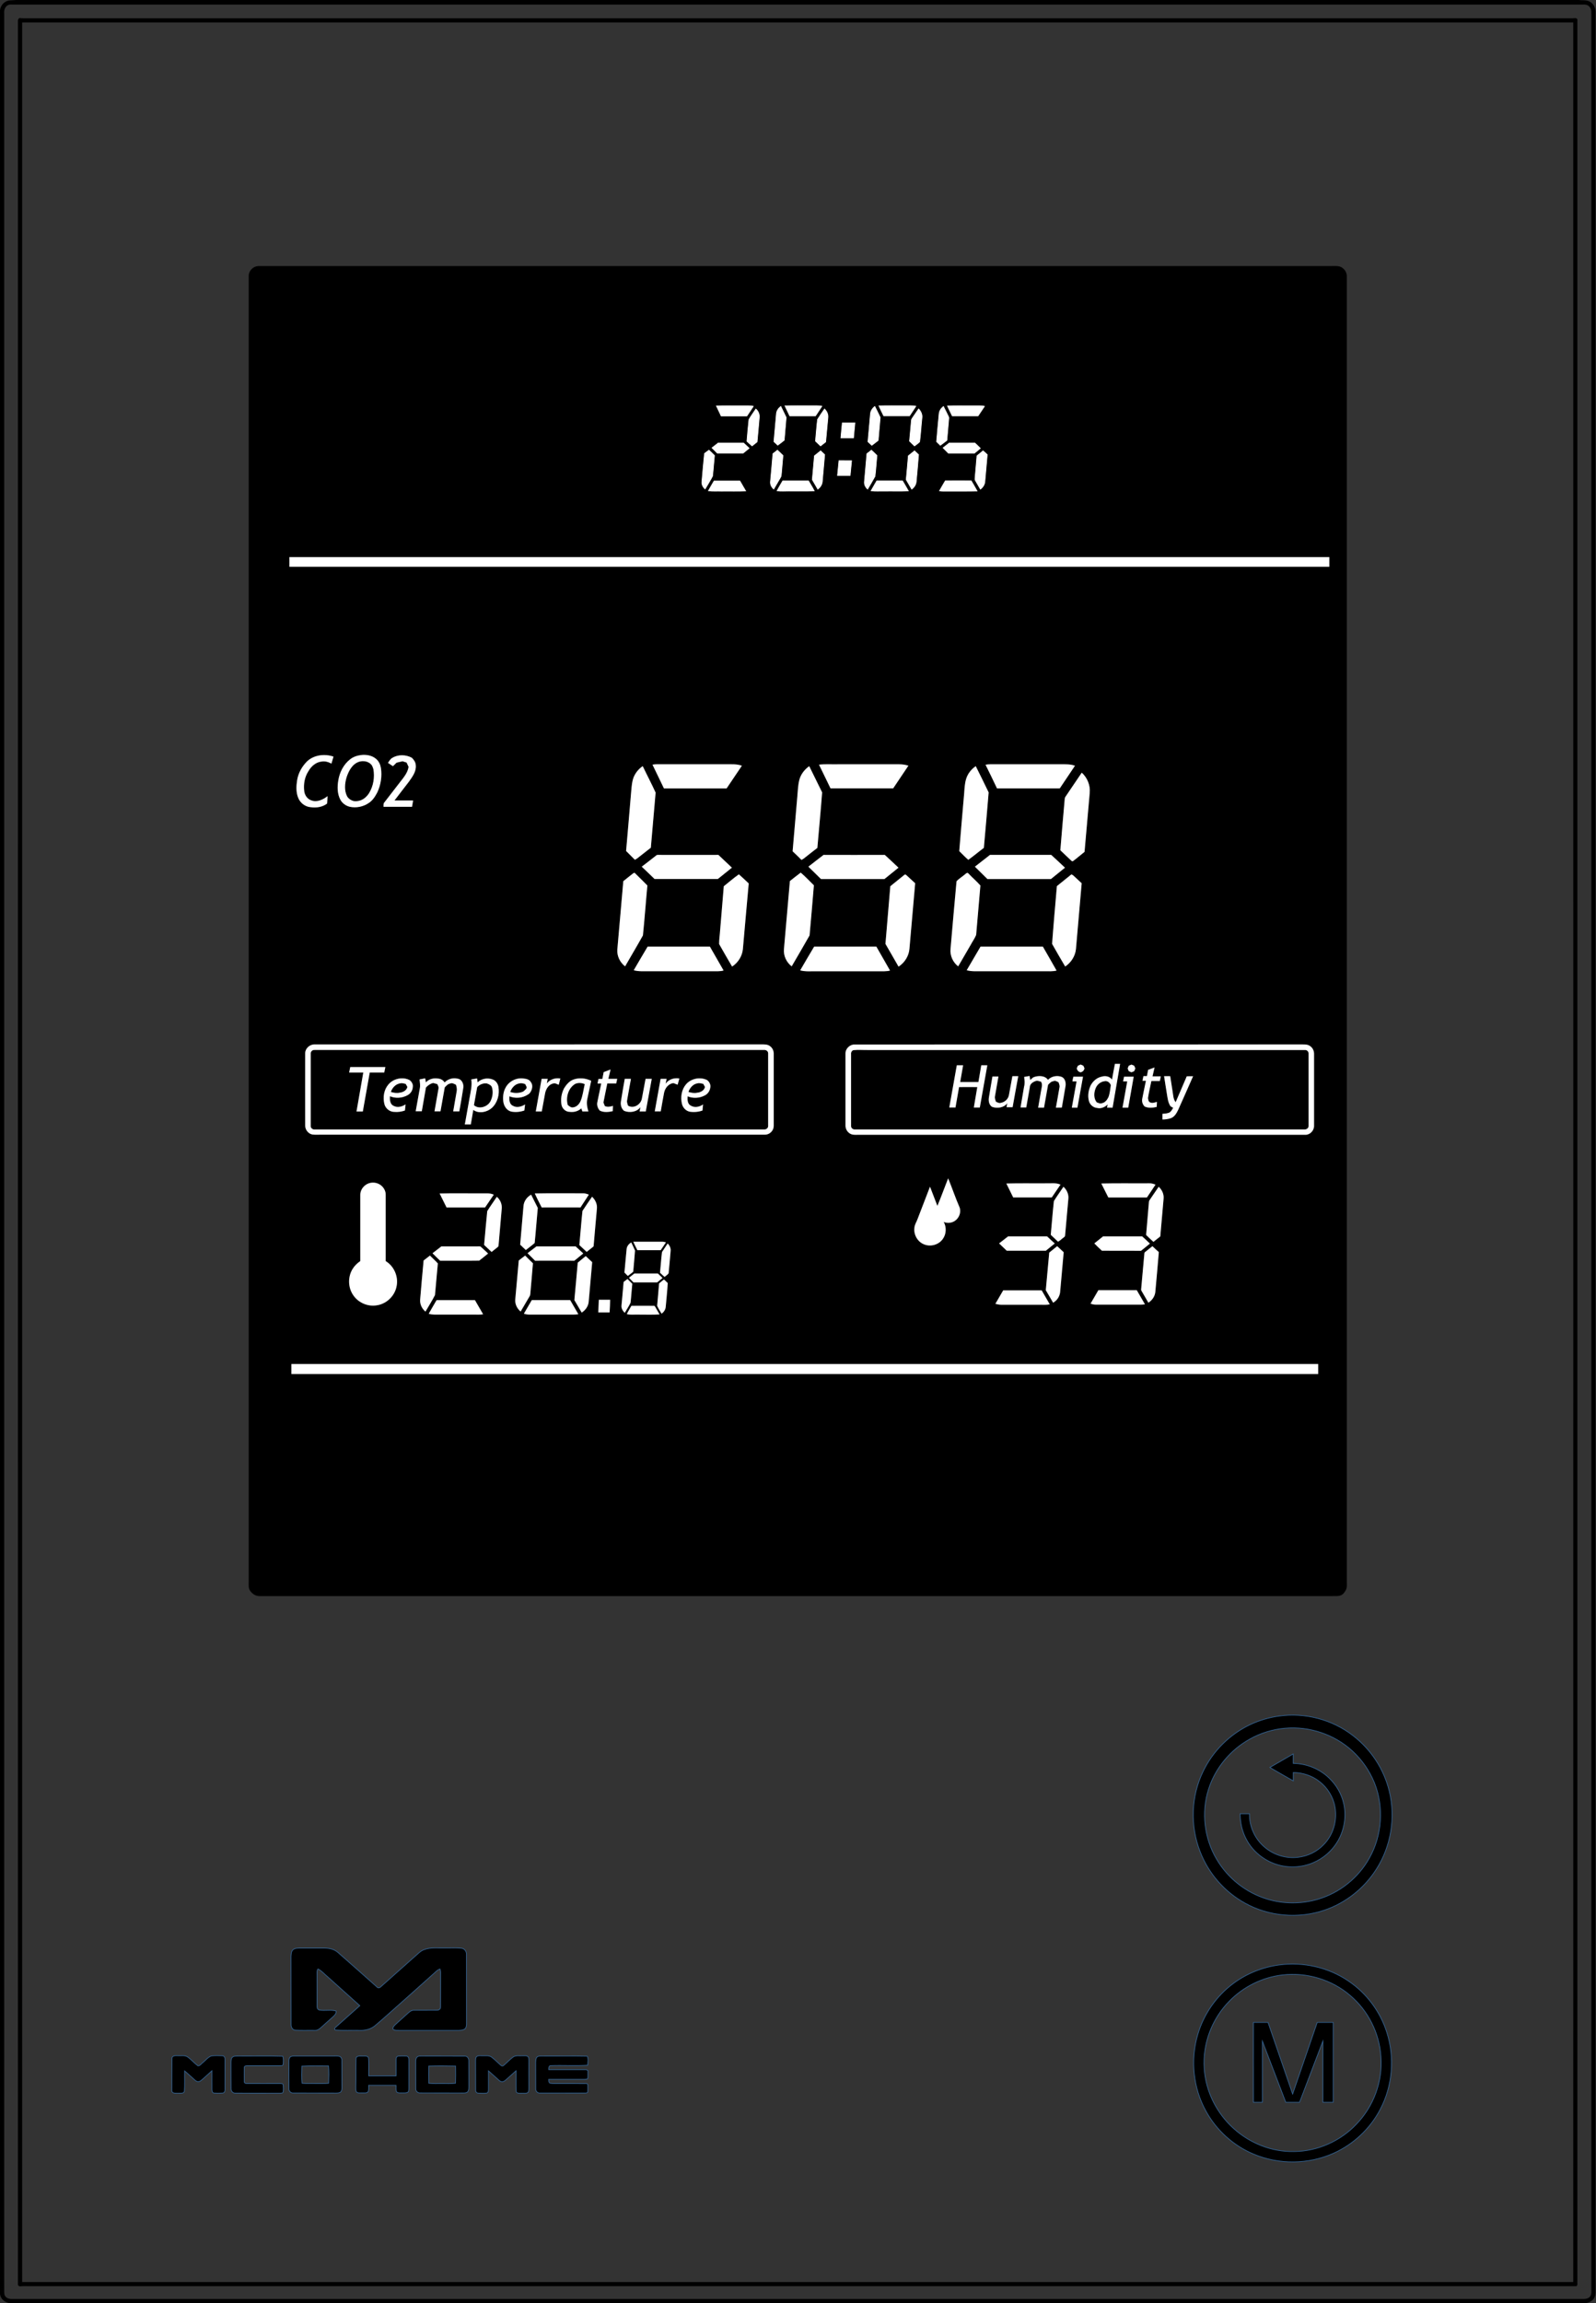 <?xml version="1.0" encoding="utf-8"?>
<!-- Generator: Adobe Illustrator 21.1.0, SVG Export Plug-In . SVG Version: 6.00 Build 0)  -->
<svg version="1.1" id="Laag_1" xmlns="http://www.w3.org/2000/svg" xmlns:xlink="http://www.w3.org/1999/xlink" x="0px" y="0px"
	 viewBox="0 0 2400 3461" style="enable-background:new 0 0 2400 3461;" xml:space="preserve">
<rect x="0" y="0" width="2400" height="3461" fill="#333333" stroke="none"/>
<style type="text/css">
	.st0{fill:#FFFFFF;stroke:#FFFFFF;stroke-miterlimit:10;}
	.st1{fill:#FFFFFF;}
	.st2{stroke:#336699;stroke-miterlimit:10;}
</style>
<path d="M24.4,0h2349.7c5.6,0.8,12.1-0.5,17.1,2.8c4.9,2.9,7.9,8.5,8.1,14.2c0,1140,0,2280.1,0,3420.1c-0.2,5.4,0.9,11.3-2,16.1
	c-2.6,4.6-7.8,7.1-12.9,7.8H14.8c-7.2-0.7-13.9-6.1-14.8-13.5V15.6c0.6-7,5.9-13.3,12.9-14.8C16.7,0.3,20.6,0.4,24.4,0 M13.3,7.2
	C8,8.9,5.7,14.7,6.3,20c0,1140.7,0,2281.4,0,3422.1c0.1,3-0.3,6.5,1.9,8.9c2.8,3.6,7.6,3.9,11.8,3.8c786,0,1572.1,0,2358.1,0
	c4.3,0,9.3,0.2,12.5-3.2c3.5-3.6,2.2-9,2.4-13.5c0-1137.7,0-2275.3,0-3413c-0.2-5.1,1-11.1-3-15.1c-2.5-2.9-6.5-3.4-10.1-3.1
	c-787,0-1574,0-2361,0C17.1,6.8,15.1,6.7,13.3,7.2z"/>
<path d="M29.2,27.1c4.3,0.5,8.6,0.4,12.9,0.4c770,0,1539.9,0,2309.9,0c5.9-0.1,11.7,0.2,17.6-0.3c0.8,0.5,1.6,1,2.4,1.5
	c0,1133.1,0,2266.2,0,3399.3c-0.4,2.4,1.1,6-1.6,7.5c-776.1,0-1552.3,0-2328.5,0c-4.2-0.1-8.5-0.1-12.7,0.3
	c-0.7-0.7-1.5-1.3-2.2-1.9c-0.1-1134,0-2268,0-3402C26.6,29.9,27.6,28.3,29.2,27.1 M33.3,33.8c0,1131.8,0,2263.6,0,3395.5
	c777.5,0,1555,0,2332.5,0c0-1131.8,0.1-2263.7,0-3395.5C1588.2,33.8,810.7,33.7,33.3,33.8z"/>
<path d="M385.3,400.3c0.7-0.1,2-0.4,2.7-0.5c537.7,0,1075.3,0,1613,0c4.3,0.1,8.6-0.5,12.9,0.5c6.4,1.7,11.4,7.9,11.4,14.6
	c0,653.7,0,1307.4,0,1961.1c-0.1,4.6,0.7,9.5-1.6,13.7c-1.8,3.1-3.9,6.3-7.3,7.6c-4.2,1.8-8.9,1-13.3,1.2
	c-537.7,0-1075.4,0-1613.2,0c-5.7,0-10.9-3.6-14-8.3c-2.7-4.3-1.8-9.5-1.9-14.3c0-653.7,0-1307.4,0-1961
	C373.8,408.2,378.9,402,385.3,400.3 M1077.3,610c2.2,5.1,4.9,10,7.1,15c12.9,0,25.8,0,38.7,0c3.2-4.9,6.5-9.6,9.7-14.5
	c-5.9-1.4-11.9-0.6-17.8-0.8C1102.4,609.9,1089.9,609.5,1077.3,610 M1180.4,609.9c2.3,5.1,4.9,10,7.2,15.1c12.9,0,25.8,0,38.7,0
	c3.2-4.8,6.5-9.6,9.6-14.5c-5.6-1.3-11.3-0.6-16.9-0.8C1206.1,609.8,1193.2,609.5,1180.4,609.9 M1321.7,609.9
	c2.3,5.1,4.9,10,7.2,15.1c12.9,0,25.8,0,38.8,0c3.1-4.8,6.4-9.6,9.5-14.4c-5.6-1.3-11.5-0.6-17.2-0.8
	C1347.2,609.9,1334.4,609.5,1321.7,609.9 M1424.8,610c2.2,5.1,4.9,10,7.2,15c12.9,0,25.8,0,38.7,0c3.1-4.9,6.5-9.6,9.7-14.4
	c-5.7-1.4-11.6-0.7-17.4-0.8C1450.3,609.9,1437.5,609.5,1424.8,610 M1167.5,622c-1.3,13.9-2.5,27.9-3.7,41.8c2,1.6,3.8,3.5,5.7,5.3
	c3.4-2.4,6.6-5,9.8-7.5c1-11.4,1.9-22.8,2.9-34.2c-2.7-5.6-5.4-11.1-8.1-16.6C1170.6,613.4,1167.9,617.4,1167.5,622 M1308.9,622.4
	c-1.3,13.8-2.4,27.5-3.7,41.3c1.9,1.8,3.9,3.6,5.8,5.4c3.2-2.5,6.4-5,9.6-7.4c1.2-11.5,2-23,3-34.5c-2.7-5.5-5.3-11.1-8.1-16.5
	C1311.9,613.6,1309.2,617.7,1308.9,622.4 M1412.2,621.7c-1.3,14-2.6,28-3.7,41.9c1.8,1.8,3.7,3.7,5.6,5.5c3.4-2.4,6.6-5,9.9-7.5
	c0.8-10.9,1.8-21.7,2.8-32.6c0.2-1.4-0.1-2.6-0.8-3.8c-2.4-4.8-4.7-9.7-7.2-14.5C1415.2,613.3,1412.6,617.2,1412.2,621.7
	 M1136.6,614.7c-3.3,5.3-7.2,10.3-10.4,15.8c-1.1,10.9-2,21.7-3,32.6c2.6,2.3,5,4.7,7.7,7c2.6-2,5.1-4,7.6-6.1
	c1-12.3,2.3-24.6,3.3-36.9C1142.2,622.4,1140.2,617.7,1136.6,614.7 M1229.4,630.3c-1.3,10.8-2,21.8-3.1,32.7c2.5,2.4,5,4.8,7.6,7.2
	c2.6-2,5.1-4,7.7-6c1.2-12.2,2.2-24.5,3.4-36.7c0.6-4.8-1.7-9.5-5.1-12.8C1236.3,619.8,1232.7,624.9,1229.4,630.3 M1381.4,614.5
	c-2.8,4.1-5.7,8.3-8.5,12.4c-1,1.6-2.4,3.2-2.4,5.3c-1,10.2-1.8,20.4-2.8,30.7c2.4,2.5,5,4.7,7.5,7.2c2.6-1.9,5.4-3.8,7.7-6.1
	c1.6-12,2.2-24.1,3.5-36.1C1387.1,622.9,1384.8,618.1,1381.4,614.5 M1266.6,635.5c-0.8,7.5-1.4,15-2.1,22.5c6.3,0,12.7,0,19,0
	c0.7-7.5,1.4-15,2.1-22.5C1279.2,635.5,1272.9,635.5,1266.6,635.5 M1070.7,673c2.7,2.7,5.3,5.3,8,8c13,0,25.9,0,38.9,0
	c3-2.4,6-4.8,9-7.3c-2.8-2.6-5.6-5.3-8.4-7.9c-12.7,0-25.4,0-38.1,0C1076.9,668.2,1073.8,670.6,1070.7,673 M1418.2,673
	c2.7,2.7,5.3,5.3,8,8c13,0,26.1,0,39.1,0c2.9-2.5,6-4.8,8.9-7.3c-2.7-2.7-5.6-5.3-8.3-8c-12.8,0-25.6,0-38.4,0
	C1424.4,668.2,1421.2,670.6,1418.2,673 M1059.4,681.5c-1.4,14.1-2.6,28.3-3.8,42.4c-0.5,4.2,1.7,8.2,4.8,11
	c3.7-6.4,7.7-12.7,11.2-19.3c1.2-10.3,1.8-20.7,2.9-31c-2.6-2.9-5.5-5.4-8.3-8C1063.8,678.2,1061.6,679.9,1059.4,681.5
	 M1162.3,681.8c-1.1,14-2.5,28-3.7,42c-0.5,4.3,1.7,8.4,4.9,11.2c3.4-5.8,6.7-11.6,10.1-17.3c1.4-2,1.2-4.5,1.5-6.7
	c0.7-8.8,1.5-17.6,2.3-26.4c-2.8-2.7-5.4-5.5-8.3-8C1166.9,678.2,1164.6,680,1162.3,681.8 M1303.6,681.8c-1.1,14-2.5,28-3.7,41.9
	c-0.5,4.3,1.7,8.4,4.8,11.2c3.7-6.4,7.6-12.7,11.1-19.2c1.3-10.4,1.9-20.9,2.9-31.3c-2.8-2.6-5.4-5.5-8.3-8
	C1308.1,678.2,1305.8,680,1303.6,681.8 M1224.7,685c-1.1,11.9-2,23.8-3.2,35.7c2.7,4.8,5.5,9.6,8.3,14.3c3.5-2.7,6.2-6.6,6.7-11
	c1.2-13.6,2.4-27.2,3.6-40.9c-2-1.9-4.1-3.8-6.1-5.7C1230.8,680,1227.8,682.5,1224.7,685 M1365.9,685c-1.1,11.9-2.1,23.8-3.2,35.8
	c2.8,4.8,5.5,9.5,8.3,14.3c3.8-2.8,6.5-7,6.8-11.7c1.2-13.4,2.4-26.8,3.5-40.2c-2-1.9-4.1-3.8-6.1-5.7
	C1372.1,680,1369,682.5,1365.9,685 M1469.1,685c-1,10.9-1.9,21.8-2.9,32.7c-0.1,1.6-0.5,3.3,0.6,4.6c2.4,4.3,5,8.5,7.4,12.8
	c3.6-2.7,6.3-6.7,6.7-11.2c1.3-13.6,2.3-27.2,3.6-40.7c-2.1-1.9-4.1-3.9-6.3-5.7C1475.2,680,1472.1,682.5,1469.1,685 M1261.6,692.2
	c-0.8,7.4-1.4,14.8-2.1,22.2c6.3,0.1,12.7,0,19,0c0.8-7.4,1.4-14.8,2.2-22.2C1274.2,692.2,1267.9,692.3,1261.6,692.2 M1065.3,737.5
	c6.5,1,13.1,0.3,19.6,0.5c12.1-0.2,24.2,0.3,36.4-0.3c-2.8-5-5.8-10-8.7-15c-12.9,0-25.9,0-38.8,0
	C1071,727.7,1068.1,732.5,1065.3,737.5 M1168.5,737.5c5.8,1,11.7,0.3,17.5,0.5c12.8-0.1,25.5,0.3,38.3-0.2c-2.5-5.2-5.8-10-8.6-15
	c-12.9,0-25.8,0-38.8,0C1174.1,727.7,1171.2,732.5,1168.5,737.5 M1309.9,737.5c6.7,0.9,13.4,0.3,20.1,0.5c12-0.2,24,0.4,35.9-0.3
	c-2.9-5-5.8-10-8.7-15c-12.9,0-25.8,0-38.8,0C1315.6,727.7,1312.7,732.6,1309.9,737.5 M1421.5,722.6c-2.9,4.9-5.8,10-8.7,14.9
	c4.3,0.9,8.8,0.4,13.2,0.5c14.4-0.1,28.8,0.2,43.3-0.2c-2.8-5.2-5.9-10.2-8.8-15.3C1447.4,722.6,1434.4,722.5,1421.5,722.6
	 M435.2,837.2c0,4.8,0,9.7,0,14.5c521.2,0,1042.5,0,1563.8,0c0-4.8,0-9.7,0-14.5C1477.8,837.2,956.5,837.2,435.2,837.2
	 M542.5,1134.7c-5.8,0.8-11.6,2.8-16.2,6.6c-9.7,7.7-15.6,19.4-17.5,31.5c-1.6,9.5-1.6,19.8,2.9,28.5c2.8,5.7,8.4,9.7,14.5,11.1
	c9.7,2,20.2-0.2,28.4-5.7c5.9-3.8,9.7-9.9,12.9-16c5.3-11.3,7.3-24.2,5.4-36.6c-0.8-5.2-3.2-10.3-7.3-13.7
	C559.3,1135,550.5,1133.7,542.5,1134.7 M462,1143.9c-7.8,7.7-13.5,17.7-15.2,28.6c-1.4,8.7-1.8,18,1.6,26.4
	c3.1,7.7,10.5,13.4,18.8,14.1c8.5,1.2,17.6-0.1,24.6-5.4c0.3-3.7,0.6-7.4,0.8-11.2c-6.8,5.2-15.7,9.6-24.3,6.4
	c-6.3-2-10.3-8.3-10.9-14.7c-1.1-10,0.8-20.7,6.4-29.2c4.1-7.4,11.3-13.8,20-14.5c5.1-0.9,10.1,0.7,14.6,3.1c1.1-3.5,2-7,3.1-10.5
	C488.4,1132.5,472.4,1134.3,462,1143.9 M589.9,1138.9c-3,1.6-4.5,4.8-6.4,7.5c2.5,1.7,5,3.4,7.5,5c1.8-1.8,3.6-3.5,5.4-5.3
	c3-0.8,6-1.4,9.1-2.1c2,0.6,4,1.2,6,1.9c1,2.2,2,4.3,3,6.5c-1.5,9.8-8.6,17.2-14.3,24.8c-7.4,9.6-14.8,19.2-22.2,28.7
	c-1.8,1.7-1.1,4.3-1.2,6.5c14.3,0,28.6,0.1,42.9,0c0.5-3.2,1.1-6.3,1.6-9.5c-9.3,0-18.7,0-28,0c7.2-9.4,14.4-18.8,21.6-28.1
	c5.2-7.3,11.4-15.3,10.4-24.8c-0.1-4.5-2.9-8.2-5.9-11.3C610.4,1133.9,598.7,1133.5,589.9,1138.9 M981.2,1149.1
	c5.7,11.9,11.5,23.8,17.3,35.6c31.4,0,62.8,0,94.2,0c7.6-11.4,15.3-22.7,23-34.1c-7.9-2.8-16.4-2.1-24.7-2.2c-32,0-64,0-96,0
	C990.4,1148.5,985.8,1148.2,981.2,1149.1 M1231.6,1149.1c5.7,11.9,11.5,23.8,17.4,35.7c31.4,0,62.8,0,94.2,0
	c7.6-11.4,15.4-22.7,22.9-34.1c-4.5-1.5-9.3-2.1-14-2.1c-30.4,0-60.8,0-91.1,0C1251.2,1148.8,1241.3,1147.8,1231.6,1149.1
	 M1482,1149.2c5.8,11.9,11.7,23.7,17.3,35.6c31.4,0,62.9,0,94.3,0c7.6-11.4,15.3-22.7,22.9-34.1c-6.9-2.5-14.3-2.2-21.5-2.2
	c-33,0-65.9,0-98.9,0C1491.4,1148.6,1486.6,1148.2,1482,1149.2 M951.6,1171.8c-2,7.9-2.2,16.1-3,24.2c-2.4,27.6-4.7,55.2-7.1,82.8
	c4.4,4.4,8.8,8.8,13.2,13.2c1.4-0.6,2.7-1.4,3.8-2.3c6.7-5.3,13.5-10.5,20.2-15.8c2.3-27.6,4.9-55.2,7.2-82.8
	c-6.1-13.4-13-26.5-19.4-39.8C959.4,1156.2,953.8,1163.4,951.6,1171.8 M1201.8,1172.7c-1.9,8.6-2.1,17.4-3,26.1
	c-2.3,26.8-4.6,53.6-6.9,80.3c4.3,4.4,9,8.4,13.2,12.9c1.4-0.5,2.7-1.3,3.8-2.2c6.7-5.3,13.4-10.5,20.2-15.8
	c2.4-27.8,5.1-55.6,7.2-83.4c-6.4-13.1-12.9-26.3-19.4-39.4C1209.6,1156.4,1203.9,1163.9,1201.8,1172.7 M1452.8,1170.6
	c-2.1,7-2.4,14.3-3,21.5c-2.4,29-5.1,58-7.4,87c4.5,4.4,8.8,9,13.6,13.1c8-5.8,15.6-12.1,23.4-18c2.5-27.8,5.1-55.6,7.2-83.3
	c-6.4-13.2-12.8-26.4-19.4-39.5C1460.5,1156,1455.2,1162.7,1452.8,1170.6 M1602.2,1197.3c-1.3,1.6-1,3.7-1.3,5.6
	c-2.1,25-4.5,49.9-6.4,74.9c5.1,5.1,10.5,9.8,15.7,14.9c0.9,0.8,2.2,2.4,3.5,1.3c5.9-4.4,11.5-9.2,17.2-13.8
	c2.6-29.6,5.2-59.2,7.8-88.9c1-11.2-3.6-22.6-12-30.1C1618.5,1173.1,1610.4,1185.2,1602.2,1197.3 M986.7,1285.6
	c-7.2,5.6-14.4,11.2-21.6,16.9c6.6,6,12.8,12.4,19.3,18.5c31.7,0,63.4,0,95.1,0c7.1-5.6,14.1-11.4,21.2-17
	c-6.6-6.6-13.6-12.7-20.3-19.2c-29.8,0-59.5,0-89.3,0C989.5,1284.8,987.8,1284.4,986.7,1285.6 M1215.6,1302.4
	c6.3,6.2,12.8,12.3,19,18.6c31.8,0,63.5,0,95.3,0c7-5.7,14.2-11.3,21.2-17.1c-6.9-6.3-13.6-13-20.6-19.2c-30.7,0.1-61.4,0.1-92.1,0
	C1230.7,1290.5,1223.2,1296.6,1215.6,1302.4 M1466,1302.4c6.2,6.3,12.7,12.3,18.8,18.6c31.8,0,63.6,0,95.4,0
	c7.1-5.7,14.1-11.4,21.2-17.1c-6.9-6.4-13.7-12.9-20.7-19.2c-30.7,0-61.4,0-92.1,0C1481.1,1290.7,1473.6,1296.5,1466,1302.4
	 M951.1,1313.2c-4.6,3.6-9.2,7.3-13.8,10.9c-2.9,34.3-6,68.6-9,102.8c-0.7,9.7,4,19.4,11.7,25.2c8.9-15.5,18.1-30.8,26.8-46.5
	c2.5-25,4.3-50,6.7-75c-6.2-6.2-12.3-12.5-18.7-18.6C953.7,1310.7,952.2,1312.6,951.1,1313.2 M1187.8,1324c-3,34-6,68-9,102.1
	c-1,9.9,3.7,20,11.6,26.1c9-15.5,18.1-30.9,26.9-46.5c2.4-25.1,4.4-50.2,6.5-75.3c-6.6-6.4-12.7-13.2-19.8-19.1
	C1198.5,1315.4,1193.2,1319.8,1187.8,1324 M1451,1314c-4.1,3.6-9,6.4-12.7,10.4c-3.2,33.8-6,67.6-9,101.4
	c-1.1,10.1,3.6,20.3,11.5,26.4c6.1-10.6,12.3-21.2,18.5-31.8c2.7-5.2,6.4-10,8.5-15.4c2.2-24.8,4.3-49.5,6.4-74.3
	c-5.6-6.3-12.1-11.8-17.9-18C1454.7,1310.4,1452.4,1312.8,1451,1314 M1088.4,1331.8c-1.8,22-3.7,44-5.5,66
	c-0.4,6.9-1.6,13.9-1.5,20.8c6.3,11.4,12.9,22.6,19.5,33.8c8.9-5.7,15.2-15.4,16.2-26c3-33,5.7-66,8.8-98.9
	c-4.8-4.7-9.8-9.2-14.8-13.7C1103.1,1319.3,1095.9,1325.8,1088.4,1331.8 M1359.3,1315.2c-6.8,5.5-13.6,11-20.5,16.5
	c-2.4,28.8-4.8,57.7-7.3,86.6c6.5,11.4,13.1,22.8,19.7,34.2c9.2-5.9,15.6-16.1,16.4-27c2.9-32.8,5.8-65.5,8.6-98.3
	c-4.7-4-9.1-8.5-13.7-12.6C1361.4,1313.7,1360.1,1314.3,1359.3,1315.2 M1589.3,1331.6c-2.5,29-5.1,58-7.3,86.9
	c6.4,11.4,12.9,22.8,19.7,34c8.9-5.8,15.2-15.7,16.2-26.4c2.9-32.9,5.8-65.8,8.6-98.7c-3.2-3.1-6.5-6.1-9.8-9.1
	c-1.8-1.6-3.3-3.6-5.7-4.2C1603.9,1319.9,1596.7,1325.8,1589.3,1331.6 M973.9,1422.5c-7,11.8-14,23.7-21,35.5
	c7.2,2.1,14.7,1.4,22.1,1.5c32,0,64,0,96,0c5.7-0.1,11.5,0.5,17-1.1c-6.9-11.9-13.7-23.9-20.6-35.9
	C1036.2,1422.5,1005,1422.5,973.9,1422.5 M1224.3,1422.5c-7,11.8-14.1,23.7-21,35.6c8.1,2.2,16.5,1.2,24.7,1.4c31,0,62,0,93,0
	c5.8-0.1,11.7,0.4,17.4-1.1c-6.9-12-13.7-24-20.6-36C1286.6,1422.5,1255.4,1422.5,1224.3,1422.5 M1474.5,1422.5
	c-6.9,11.8-13.9,23.7-20.8,35.5c7.3,2.1,14.9,1.4,22.3,1.5c31.7,0,63.3,0,95,0c5.9-0.1,12,0.4,17.8-1c-6.8-12-13.7-24-20.6-36
	C1536.9,1422.5,1505.7,1422.5,1474.5,1422.5 M473.5,1569.5c-7.3-0.4-14.4,5.6-14.4,13.1c-0.1,36.2,0,72.4,0,108.6
	c-0.3,6.5,4.5,12.8,11,13.8c4.3,0.5,8.7,0.1,13.1,0.2c222.4,0,444.8,0,667.2,0c5.4,0.1,10.5-3.6,12.4-8.6c1.3-3.4,0.9-7.1,0.9-10.6
	c0-34,0-68,0-101.9c0.1-4.4-1.6-8.8-5.1-11.5c-3.4-3-8.1-3.2-12.4-3.1C921.8,1569.5,697.6,1569.4,473.5,1569.5 M1285.5,1569.6
	c-7.4-0.3-14.2,6.1-14,13.6c0,35.9,0,71.8,0,107.7c-0.2,5.1,2.5,10.2,7,12.7c3.5,2.1,7.7,1.6,11.6,1.7c224.3,0,448.6,0,673,0
	c7.3,0.1,13.4-6.8,13-14c0-35.8,0-71.6,0-107.4c0.1-4.4-1.8-8.8-5.4-11.5c-3.2-2.6-7.6-2.9-11.6-2.9
	C1734.5,1569.6,1510,1569.4,1285.5,1569.6 M1425.8,1770.7c-5.5,13.8-10.4,27.8-16.2,41.4c-3.7-9.6-7.4-19.2-11.1-28.8
	c-6.2,15.9-12.2,31.9-18.4,47.8c-1.5,4.6-4.6,8.7-5,13.7c-1.5,10.2,4.4,21.1,14.1,25c9.9,4.3,22.5,0.9,28.6-8
	c5.3-7.4,5.7-17.7,1.3-25.6c4.2,1.8,9.1,1.9,13.4,0.2c8.4-3.1,13.3-13.1,10.6-21.7C1436.8,1800.3,1431.8,1785.3,1425.8,1770.7
	 M549.8,1780.7c-4.9,3.4-8.2,9.2-8.1,15.2c0,33.1,0,66.2,0,99.2c-4.7,3.1-8.8,7-11.6,11.9c-7.1,11.5-7,27,0.4,38.4
	c7.2,11.6,21.5,18.1,34.9,16.3c14.7-1.5,27.5-13.1,30.6-27.5c3.7-14.8-3.1-31.2-16.1-39.1c0-33.1,0-66.1,0-99.2
	c0.3-6.2-3.3-12.3-8.4-15.6C565.2,1776,556.1,1776.2,549.8,1780.7 M1513.3,1778.5c3.5,7,6.8,14,10.3,21c19.3,0,38.6,0,58,0
	c4.3-6.4,8.7-12.8,13.1-19.2c-6.5-3.1-13.8-1.8-20.7-2C1553.8,1778.4,1533.5,1777.9,1513.3,1778.5 M1656.1,1778.5
	c3.4,7,7,14,10.5,21c19.3,0,38.7,0,58,0c4.3-6.5,8.8-12.8,12.9-19.3c-3-1.2-6.2-2.2-9.5-2
	C1704.1,1778.4,1680.1,1777.9,1656.1,1778.5 M1584.8,1804.9c-1.9,16.9-3.1,33.9-4.8,50.8c3.7,3.3,7.2,6.9,10.9,10.3
	c3-1.4,5.3-4.1,8-5.9c0.9-1,2.5-1.6,2.6-3c1.7-18.7,3.3-37.3,5-55.9c0.6-6.7-2.5-13.3-7.4-17.7
	C1594.4,1790.6,1589.3,1797.5,1584.8,1804.9 M1728.6,1803.6c-0.9,1.2-1,2.7-1.1,4.2c-1.3,16-2.8,32-4.1,48.1c3.5,3.6,7.2,7,11,10.4
	c3.5-2.7,6.9-5.5,10.3-8.2c1.7-19,3.4-37.9,5-56.9c0.6-6.7-2.4-13.3-7.4-17.7C1737.7,1790.1,1733.2,1796.9,1728.6,1803.6
	 M661.1,1793.5c3.5,7,7,14,10.5,21c19.3,0,38.6,0,57.9,0c4.3-6.5,8.8-12.8,13.1-19.2c-6.5-3.1-13.7-1.7-20.5-2
	C701.7,1793.4,681.4,1792.9,661.1,1793.5 M804.2,1793.4c3.2,7.1,6.9,14,10.3,21.1c19.4,0,38.9,0,58.3,0c4.2-6.5,8.5-12.8,12.6-19.3
	c-3-1.1-6.1-2.1-9.3-2C852.1,1793.4,828.1,1793,804.2,1793.4 M787.2,1812.5c-1.6,19.3-3.4,38.6-5,57.8c2.7,2.8,5.7,5.4,8.5,8.1
	c4.4-3.6,9.1-6.8,13.3-10.6c1.9-17.5,3.1-35.2,4.7-52.7c-3.3-6.7-6.6-13.3-10-19.9C792.4,1798.8,787.7,1805.2,787.2,1812.5
	 M732.7,1820c-1.8,16.9-3.1,33.8-4.7,50.7c3.7,3.6,7.5,7,11.2,10.6c3.2-2.6,6.5-5,9.6-7.7c1-0.8,0.8-2.2,1-3.3
	c1.5-18.1,3.3-36.1,4.7-54.2c0.6-6.7-2.3-13.4-7.4-17.7C742.3,1805.6,737.2,1812.6,732.7,1820 M875.9,1819.7
	c-1.9,17-3,34.2-4.6,51.2c3.7,3.4,7.3,6.9,11,10.3c3.4-2.8,7-5.5,10.4-8.3c1.5-18.9,3.3-37.9,5-56.8c0.6-6.7-2.5-13.2-7.3-17.8
	C885.4,1805.4,880.6,1812.5,875.9,1819.7 M1502.4,1868.5c3.9,3.6,7.6,7.3,11.5,11c19.6,0.1,39.2,0,58.8,0c4.5-3.6,9-7.2,13.4-10.9
	c-3.9-3.5-7.7-7-11.5-10.6c-19.6,0-39.1,0-58.7,0C1511.3,1861.4,1506.9,1865,1502.4,1868.5 M1645.6,1868.5c3.7,3.7,7.4,7.5,11.3,11
	c19.6,0.1,39.2,0,58.8,0.1c4.6-3.5,9-7.2,13.4-10.8c-3.8-3.7-7.7-7.2-11.6-10.8c-19.6,0-39.2,0-58.9,0
	C1654.4,1861.6,1649.9,1864.9,1645.6,1868.5 M952.3,1866c1.9,4.3,4.1,8.5,6.2,12.7c11.7,0,23.3,0,35,0c2.6-3.9,5.4-7.8,7.9-11.7
	c-1.8-0.5-3.5-1.1-5.4-1C981.5,1866,966.9,1866,952.3,1866 M942.3,1876.9c-1.2,11.8-2.1,23.6-3.3,35.4c1.7,1.7,3.4,3.4,5.1,5.1
	c2.8-2,5.4-4.2,8.1-6.3c0.9-10.6,1.9-21.2,2.7-31.9c-1.7-4.2-3.8-8.2-5.7-12.2C945.7,1869.3,942.7,1872.7,942.3,1876.9
	 M995.5,1881.5c-1.3,10.3-1.9,20.7-2.9,31.1c2.2,2.1,4.5,4.2,6.8,6.3c2-1.8,4.5-3.2,6.1-5.4c1.2-11.1,1.9-22.2,3-33.3
	c0.6-4.3-1.4-8.5-4.4-11.5C1001.2,1873,998.2,1877.2,995.5,1881.5 M650.4,1883.3c3.8,3.8,7.5,7.6,11.5,11.2
	c19.6-0.1,39.2,0.2,58.8-0.1c4.6-3.3,8.9-7.2,13.4-10.7c-3.8-3.4-7.5-7.1-11.3-10.4c-1.5-0.5-3.1-0.3-4.7-0.3
	c-18.1,0.1-36.2,0-54.3,0C659.3,1876.5,654.8,1879.8,650.4,1883.3 M793.3,1883.2c3.7,3.8,7.5,7.5,11.3,11.3c19.7,0,39.4,0,59.1,0
	c4.5-3.6,9-7.2,13.4-10.9c-3.9-3.5-7.7-7.1-11.5-10.6c-19.6,0-39.2,0-58.9,0C802.2,1876.4,797.8,1879.8,793.3,1883.2 M1577.8,1882.3
	c-1.8,18.8-3.4,37.6-5,56.4c3.8,6.2,7.2,12.6,11,18.8c6.4-3.4,10.4-10.3,10.7-17.5c1.7-19.4,3.4-38.9,5.2-58.3
	c-3.3-3-6.5-6.2-9.8-9.1C1585.8,1875.9,1581.8,1879.1,1577.8,1882.3 M1722.8,1880.8c-0.9,0.7-2.1,1.4-2,2.7
	c-1.6,17.7-3.1,35.4-4.8,53.1c-0.3,1.3,0,2.5,0.7,3.6c3.4,5.8,6.7,11.6,10.1,17.4c5.5-3.5,9.6-9.3,10.4-15.8
	c1.8-20.1,3.6-40.1,5.3-60.2c-3.2-2.9-6.4-5.9-9.6-8.9C1729.6,1875.3,1726.2,1878.1,1722.8,1880.8 M637,1894.2
	c-1.8,19.5-3.6,39.1-5.2,58.7c-0.7,6.9,2.7,13.7,8,18.1c4.8-8.2,10-16.3,14.3-24.8c1.6-15.8,2.7-31.7,4.3-47.6
	c-3.7-4.2-8-7.8-11.9-11.8C643.3,1889.3,640.1,1891.7,637,1894.2 M780.1,1894.2c-1.8,19.6-3.6,39.2-5.3,58.9
	c-0.5,6.9,2.9,13.6,8.1,17.9c4.5-7.6,8.9-15.2,13.4-22.8c0.8-1.2,1.1-2.8,1.2-4.2c1.3-15.2,2.7-30.4,3.9-45.5
	c-4-3.8-7.8-7.8-11.7-11.6C786.4,1889.2,783.3,1891.7,780.1,1894.2 M868.8,1897.4c-1.6,18.8-3.4,37.6-5,56.3
	c3.8,6.2,7.2,12.6,11,18.8c5.6-3.5,9.8-9.4,10.5-16c1.8-19.9,3.5-39.9,5.3-59.8c-3.3-3-6.5-6-9.7-9.1
	C876.9,1890.9,872.8,1894.1,868.8,1897.4 M945.8,1920.2c2.2,2.3,4.5,4.5,6.8,6.8c11.9,0,23.8,0,35.6,0c2.7-2.2,5.4-4.4,8.1-6.6
	c-2.3-2.2-4.7-4.4-7-6.7c-11.8,0-23.6,0-35.4,0C951.2,1915.9,948.5,1918,945.8,1920.2 M937.8,1926.4c-1.1,11.7-2.1,23.5-3.2,35.3
	c-0.5,4.3,1.8,8.3,4.9,11.1c2.9-5.1,6.3-9.9,8.7-15.2c1.1-9.4,1.6-18.9,2.6-28.4c-2.4-2.4-4.8-4.8-7.2-7.2
	C941.7,1923.5,939.8,1924.9,937.8,1926.4 M991.1,1928.7c-0.8,11.2-2,22.3-2.8,33.5c1.7,4.2,4.4,8,6.6,11.9c3.5-2.4,6-6.2,6.3-10.5
	c0.9-11.8,2.3-23.6,3-35.5c-1.8-1.9-3.9-3.6-5.7-5.4C995.9,1924.6,993.5,1926.6,991.1,1928.7 M1496.8,1959.3c3,0.7,6,1.5,9.1,1.5
	c19.4,0,38.7,0,58.1,0c4.8-0.1,9.8,0.3,14.6-0.6c-4-7.1-8.2-14-12.2-21.1c-19.3-0.1-38.6,0-57.8,0
	C1504.7,1945.8,1500.7,1952.5,1496.8,1959.3 M1639.9,1959.1c2.6,0.8,5.3,1.5,8.1,1.4c19.6,0,39.3,0,58.9,0c4.9-0.1,9.9,0.4,14.8-0.6
	c-4-7.1-8.2-14.1-12.3-21.2c-19.2,0-38.5,0-57.7,0C1647.8,1945.5,1643.8,1952.3,1639.9,1959.1 M900.5,1953.2
	c-0.4,6.3-0.7,12.7-0.8,19c5.7,0,11.3,0,17,0c0.4-6.3,0.7-12.7,0.8-19C911.9,1953.2,906.2,1953.2,900.5,1953.2 M644.7,1974.2
	c5.6,1.9,11.5,1.3,17.2,1.3c17,0,34,0,51,0c4.5-0.1,9.1,0.3,13.6-0.5c-4.1-7.1-8.2-14.1-12.3-21.2c-19.2,0-38.5,0-57.7,0
	C652.7,1960.6,648.6,1967.3,644.7,1974.2 M787.8,1974.1c5.5,2,11.4,1.3,17.1,1.4c17,0,34.1,0,51.1,0c4.5-0.1,9.1,0.3,13.6-0.6
	c-4.1-7.1-8.2-14.1-12.3-21.2c-19.2,0-38.5,0-57.7,0C795.7,1960.5,791.8,1967.3,787.8,1974.1 M949.5,1962.3c-2.3,4.1-4.9,8.2-7,12.4
	c5.4,1.5,11,0.6,16.5,0.8c10.9-0.2,21.9,0.4,32.7-0.3c-2-3.6-4.1-7.2-6.2-10.8c-0.7-1-1.1-2.5-2.6-2.1
	C971.8,1962.2,960.6,1962.2,949.5,1962.3 M438.2,2049.8c0,5,0,10,0,15c514.7,0,1029.3,0,1544,0c0-5,0-10,0-15
	C1467.6,2049.8,952.9,2049.8,438.2,2049.8z"/>
<path d="M540.3,1144.6c5.9-1.7,12.9-0.7,17.4,3.8c2.2,1.9,3,4.9,3.9,7.6c2.1,12.3,0,25.5-6.6,36.1c-3.8,5.9-9.7,10.9-16.9,11.7
	c-6.1,1.5-12.5-1.6-15.9-6.7c-4.7-9-3.7-19.7-0.9-29.1C524.4,1158.3,529.9,1147.8,540.3,1144.6z"/>
<path d="M469.6,1578.7c1.2-1,2.9-0.9,4.4-0.9c225.1,0,450.1,0,675.2,0c3.1-0.3,6.3,2.1,6.1,5.3c0,36.3,0,72.7,0,109
	c0,3.2-3.2,5.5-6.2,5.2c-225.3,0-450.6,0-675.9,0c-3,0.2-6-2.2-5.8-5.3c0-36,0-72,0-108C467,1581.9,467.8,1579.8,469.6,1578.7
	 M526.7,1603.5c-0.6,2.7-1.1,5.5-1.8,8.2c7.1,0,14.2,0,21.3,0c-3.4,19.5-6.8,39-10.2,58.5c3.2,0,6.3,0,9.5,0
	c3.5-19.5,7-39,10.4-58.5c7.3,0,14.6,0,21.8,0c0.6-2.8,1.2-5.5,1.7-8.3C561.9,1603.5,544.3,1603.5,526.7,1603.5 M907.8,1611.1
	c-0.7,3.4-1.3,6.8-1.9,10.2c-2,0-3.9,0-5.8,0c-0.5,2.3-1,4.7-1.5,7c1.9,0,3.7,0,5.6,0c-1.9,9.2-3.9,18.5-5.8,27.7
	c-1.1,4.5,0.5,9.6,3.6,12.9c5.9,3.2,13.1,2.4,19.5,0.9c0-2.6,0.2-5.3,0.4-7.9c-4.1,1.1-8.3,2.1-12.3,0.2c-0.7-1.8-1.4-3.6-2.1-5.3
	c1.8-9.5,3.9-19,5.8-28.6c4.5,0,8.9,0,13.4,0c0.5-2.3,1-4.7,1.5-7c-4.4,0-8.9,0-13.3,0c1.1-4.7,2.3-9.4,3.3-14
	C914.7,1608.5,911.2,1609.8,907.8,1611.1 M583.9,1629.9c-6.7,7.9-8.3,19.2-5.8,29.1c1.6,6.7,7.9,11.9,14.9,11.9
	c5.4,0.5,10.8-0.3,16-2.1c0.3-3.1,0.7-6.1,1-9.2c-5.1,3.4-12.1,5.4-17.8,2.3c-5.7-2.1-6.2-9.3-5.7-14.5c8.2,3.4,18,2.9,25.8-1.3
	c4.9-2.2,8.3-7.2,8.5-12.5c0.8-4.2-1.6-8.1-4.8-10.5C605.4,1617.7,591.5,1620.8,583.9,1629.9 M630.9,1622.1
	c0.5,4.6,1.3,9.2,0.3,13.7c-2,11.5-4.1,23-6.2,34.4c3.1,0,6.2,0,9.2,0c2.1-11.9,4.2-23.8,6.2-35.6c2.9-3.3,6.5-5.9,10.9-6.9
	c2,0.6,4.1,1.1,6.2,1.7c0.9,2.2,2.5,4.3,1.8,6.8c-2,11.4-4,22.7-6,34.1c3,0,6,0,9,0c2.1-12,4.3-24,6.4-36c2.3-2.3,4.5-5.2,8-5.7
	c3.1-1.6,6.1,0.5,8.9,1.8c0.9,3.1,1.8,6.2,1.1,9.5c-1.8,10.2-3.6,20.3-5.3,30.5c3.1,0,6.2,0,9.2,0c1.9-11.6,4.2-23.2,5.9-34.8
	c1.3-6-1.8-13.7-8.6-14.4c-7-1.7-14.4,0.5-19.4,5.7c-2-3.4-5.7-5.6-9.7-5.8c-6.6-1.2-13.9,0.6-18.5,5.7c-0.3-2-0.6-4.1-1-6.1
	C636.6,1621,633.8,1621.6,630.9,1622.1 M708.7,1622.1c1.6,9.4-1.1,18.7-2.6,27.9c-2.4,13.2-4.8,26.5-7.1,39.7c3-0.1,6-0.1,9,0
	c1.2-7.3,2.5-14.5,3.7-21.8c8.4,6.2,20.7,3.5,28.1-3.1c8.5-8,11.7-20.4,9.7-31.7c-0.8-4.8-4-9.3-8.6-10.9c-7.6-3-16.8-1.4-22.7,4.3
	c-0.3-2-0.6-3.9-0.8-5.9C714.5,1621.1,711.5,1621.6,708.7,1622.1 M760,1635c-3.4,6.1-4,13.3-3.3,20.1c0.8,6.8,5,13.6,11.9,15.3
	c6.6,1.3,13.5,0.6,19.8-1.6c0.3-3.1,0.7-6.1,1.1-9.1c-5.4,3.4-12.7,5.5-18.5,1.9c-5.3-2.4-5.4-9.1-5.1-14.1c7.7,3,16.6,2.9,24.1-0.6
	c2.7-1.4,5.8-2.7,7.4-5.5c3.1-4.4,4.3-11.1,0.6-15.5c-2.1-3.6-6.4-4.7-10.2-5.1C776.9,1618.9,764.9,1624.9,760,1635 M814.5,1621.2
	c-3,16.3-5.8,32.7-8.8,49c3,0,6,0,9,0c1.8-9.3,3.3-18.6,5.1-27.8c1.4-6.3,5.7-13.2,12.6-14.3c2.7-0.8,5.2,1.3,7.8,2
	c0.8-3.1,1.6-6.3,2.4-9.4c-7.6-1.4-15.6,1.3-20.3,7.5c0.4-2.4,0.9-4.7,1.3-7C820.5,1621.2,817.5,1621.2,814.5,1621.2 M862.3,1622.3
	c-6.2,2.3-10.5,7.6-14,13.1c-4.1,7.8-5.6,17.1-3.8,25.7c1.4,5.3,6.4,9.8,12,9.8c6.3,0.9,12.9-0.8,17.6-5.2c0.5,1.5,1.1,3,1.7,4.6
	c3,0,6,0,9,0c-1.8-6.1-3-12.6-1.6-18.9c2-9,3.8-18.1,5.8-27.1C880.8,1620.1,870.9,1619.2,862.3,1622.3 M939.5,1621.2
	c-2,11.4-4.1,22.8-5.9,34.2c-0.8,5,0.7,10.9,5,14c8.2,3.2,19,1.8,24.4-5.7c-0.5,2.1-0.8,4.3-1.3,6.5c3.1,0,6.2,0,9.3,0
	c3-16.3,6-32.7,9-49c-3.1,0-6.2,0-9.3,0c-1.9,10-3.7,19.9-5.6,29.9c-1.6,8.9-12.7,15.6-20.9,10.3c-0.7-2.5-1.9-5.1-1.3-7.8
	c1.8-10.8,3.9-21.6,5.8-32.4C945.6,1621.2,942.5,1621.2,939.5,1621.2 M993.4,1621.2c-3,16.3-5.9,32.7-8.8,49c3,0,6,0,9,0
	c1.7-9.3,3.2-18.6,5-27.9c1.4-7,6.6-13.8,14.1-14.6c2.1,0.8,4.2,1.6,6.3,2.4c0.9-3.1,1.7-6.2,2.6-9.3c-7.8-1.4-16.1,1.2-20.7,7.9
	c0.6-2.5,1-5,1.5-7.4C999.5,1621.2,996.5,1621.2,993.4,1621.2 M1031.6,1629.5c-6.8,8-8.5,19.4-6.1,29.4c1.4,5.7,5.9,10.4,11.7,11.7
	c6.4,0.9,13.1,0.4,19.2-1.8c0.2-3.1,0.5-6.1,0.9-9.1c-5.2,3.6-12.5,5.4-18.2,1.9c-5.4-2.3-5.5-9.2-5.1-14.1
	c8.1,3.3,17.7,2.9,25.5-1.2c4.6-2,7.8-6.6,8.5-11.5c1.2-4.5-1.2-9.2-4.8-11.8C1052.8,1617.9,1039.2,1620.7,1031.6,1629.5z"/>
<path d="M1283.4,1578.1c7.1-0.8,14.4-0.1,21.6-0.3c219,0,438.1,0,657.1,0c2.9-0.2,5.8,2.2,5.6,5.2c0,36.3,0,72.7,0,109
	c0.1,3.3-3.4,5.5-6.5,5.2c-225.1,0-450.2,0-675.4,0c-3,0.3-6.3-2-6.1-5.3c-0.1-36,0-72,0-108
	C1279.4,1581.5,1280.8,1578.7,1283.4,1578.1 M1672.2,1622.3c-3.6-4.8-9.9-6.1-15.5-4.5c-7.3,1.4-13.3,6.8-16.8,13.2
	c-3.3,7.1-4.8,15.3-2.7,23c1.4,5.8,6.6,10.5,12.6,10.9c5.8,1.4,11.6-1.3,15.7-5.3c-0.3,1.6-0.7,3.2-1,4.8c2.8,0,5.6,0,8.4,0
	c3.8-21.9,7.5-43.8,11.3-65.8c-2.6,0-5.2,0-7.8,0C1675.1,1606.6,1673.7,1614.4,1672.2,1622.3 M1620.9,1601.5
	c-0.6,1.3-1.2,2.6-1.7,3.9c0.6,3.1,2.7,5.3,5.8,6c3.1-0.7,5.2-2.8,5.8-6c-0.6-1.3-1.2-2.6-1.7-3.9c-1.4-0.6-2.7-1.2-4.1-1.8
	C1623.6,1600.3,1622.3,1600.9,1620.9,1601.5 M1697.4,1601.5c-0.6,1.3-1.2,2.7-1.7,4.1c0.5,1.3,1.1,2.7,1.7,4.1
	c1.3,0.6,2.7,1.1,4,1.7c1.4-0.6,2.7-1.1,4.1-1.7c0.6-1.4,1.2-2.8,1.8-4.1c-0.6-1.4-1.2-2.8-1.8-4.1c-1.4-0.6-2.8-1.1-4.1-1.7
	C1700,1600.3,1698.7,1600.9,1697.4,1601.5 M1427.5,1664.3c3.1,0,6.2,0,9.3,0c1.8-10.2,3.7-20.4,5.4-30.7c9.1-0.1,18.3-0.1,27.4,0
	c-1.7,10.2-3.4,20.5-5.2,30.7c3,0,6,0,9,0c3.8-21.2,7.5-42.3,11.3-63.5c-3,0-6.1,0-9.1,0c-1.5,8.4-2.9,16.8-4.3,25.2
	c-9.2,0.1-18.3,0-27.4,0c1.4-8.4,2.8-16.8,4.4-25.2c-3.2,0-6.3,0-9.5,0C1435.1,1621.9,1431.3,1643.1,1427.5,1664.3 M1726.5,1607.7
	c-0.6,3.2-1.2,6.3-1.9,9.5c-1.8,0-3.5,0-5.2,0c-0.5,2.3-1,4.7-1.5,7c1.7,0,3.4,0,5.2,0c-1.8,9-3.8,17.9-5.5,26.9
	c-1,4.2,0.6,8.8,3.6,11.8c5.7,2.6,12.2,1.9,18.1,0.6c0-2.5,0.2-5,0.4-7.5c-3.2,0.6-6.5,2.2-9.7,0.9c-3-0.5-3.5-4.3-3.8-6.8
	c1.3-8.6,3.4-17,5.1-25.5c4.2,0,8.4,0,12.7,0c0.5-2.3,1-4.7,1.5-7c-4.2,0-8.3,0-12.5,0c1-4.5,2.1-8.9,3.1-13.4
	C1733,1605.3,1729.8,1606.5,1726.5,1607.7 M1522.4,1617.2c-1.7,9.3-3.3,18.6-5.1,27.8c-0.9,6.1-6,11.2-12,12.2
	c-2.7,1.2-5.2-0.6-7.7-1.6c-0.8-2.7-2.1-5.4-1.4-8.2c1.7-9.9,3.5-19.8,5.2-29.7c-3,0-6,0-9,0c-1.7,10.5-3.7,20.9-5.3,31.4
	c-0.9,5,0.1,11.3,4.7,14.2c7.7,2.9,17.8,1.5,23-5.5c-0.4,2-0.8,4.1-1.2,6.1c3,0,6.1,0,9.1,0c2.8-15.6,5.7-31.2,8.5-46.7
	C1528.3,1617.2,1525.3,1617.2,1522.4,1617.2 M1540.1,1618.3c0.6,5,1.2,10,0.1,15c-1.8,10.3-3.6,20.6-5.3,31c2.9,0,5.7,0,8.6,0
	c1.8-10,3.6-20.1,5.3-30.1c0-5.8,5.8-9.1,10.9-10.1c2,0.2,4,0.9,6,1.5c2.8,4.2,0.8,9,0.1,13.6c-1.5,8.5-3,16.9-4.4,25.4
	c2.9-0.1,5.9,0,8.8,0c2-11.4,4-22.8,6.1-34.3c2.2-2.3,4.4-5,7.8-5.4c2.8-1.5,5.5,0.3,8,1.6c0.7,2.4,2,4.9,1.4,7.5
	c-1.7,10.2-3.6,20.4-5.4,30.6c2.9,0,5.9,0,8.9-0.1c1.8-10.9,3.9-21.7,5.6-32.6c0.7-5-0.7-11.2-5.7-13.5c-6.9-2.7-15.6-1.1-20.7,4.4
	c-4.9-6.9-14.9-6.7-22-3.8c-1.7,1.2-3.2,2.7-4.7,4.1c-0.4-2.1-0.7-4.1-1-6.1C1545.5,1617.4,1542.8,1617.9,1540.1,1618.3
	 M1750.5,1617.2c1.4,8.9,2.9,17.7,4.3,26.6c1.1,6.5,1.7,13.3,5.6,18.8c1.2,0.7,2.5,1.4,3.8,2.1c-1.2,2.5-2.7,4.9-4.8,6.7
	c-3.4,2-7.5,2-11.3,2.4c0,2.8,0,5.6,0,8.5c4,0,8.1-0.5,11.9-1.7c6-1.7,9.3-7.6,11.8-12.8c7.5-16.9,15.1-33.6,22.4-50.5
	c-3.2,0-6.4,0-9.5,0.1c-5.5,13-11.1,26-16.7,38.9c-3.8-4.5-3.7-10.5-4.6-16c-1.2-7.7-2.4-15.4-3.6-23.1
	C1756.6,1617.2,1753.5,1617.2,1750.5,1617.2 M1614.1,1618c-0.5,2.3-1.1,4.6-1.5,7c2.1,0,4.1,0,6.2,0c-2.4,13.2-4.8,26.3-7.1,39.5
	c2.8,0,5.6,0,8.4,0c2.8-15.5,5.5-31,8.4-46.5C1623.7,1618,1618.9,1618,1614.1,1618 M1690.3,1618c-0.5,2.3-1,4.7-1.5,7
	c2.1,0,4.1,0,6.2,0c-2.4,13.2-4.7,26.3-7.1,39.5c2.9,0,5.8,0,8.6,0c2.7-15.5,5.4-31,8.2-46.5C1699.9,1618,1695.1,1618,1690.3,1618z"
	/>
<path d="M1647.5,1635.6c2.1-5.7,7.3-10.1,13.4-10.8c4.2-1.1,8.3,2.1,9.5,6c-1,6-1.4,12.3-3.6,18c-1.9,4-5,8.2-9.7,9
	c-2.7,1.2-5.4-0.4-7.9-1.3C1644.5,1650.7,1644.8,1642.2,1647.5,1635.6z"/>
<path d="M587.7,1640.9c2.2-6.3,7.4-12.1,14.3-13c2.7-0.8,5.4,0.4,8.1,0.9c0.8,1.5,1.6,3,2.5,4.5c-1.1,5.2-6.5,8.2-11.5,8.6
	C596.6,1643.1,592,1642.2,587.7,1640.9z"/>
<path d="M717.6,1633.6c3.8-3.9,9.3-6.2,14.7-5.4c2.8,1,6,2.4,7.3,5.3c2.2,6.9,1.3,14.7-1.9,21.1c-4.2,8.7-17.4,13-25,6.2
	C714.4,1651.7,716,1642.6,717.6,1633.6z"/>
<path d="M767.2,1640.9c2.4-6.3,7.6-12.3,14.6-13c2.7-0.7,5.3,0.4,7.9,1c0.7,1.5,1.5,2.9,2.2,4.4c-0.1,0.6-0.3,1.8-0.3,2.4
	c-2,1.9-3.7,4.4-6.5,5.2C779.3,1643,773,1642.9,767.2,1640.9z"/>
<path d="M864.8,1628.9c4.6-2.2,9.9-1.8,14.5,0.3c-1.9,8.6-2.8,17.5-6.4,25.7c-2.2,4.9-6.6,9.2-12.2,9.3c-2.8,0-4.8-2.1-6.9-3.6
	C850.5,1649.3,854.4,1635.2,864.8,1628.9z"/>
<path d="M1035.2,1640.9c2.2-6.1,6.9-11.9,13.7-12.8c2.9-0.9,5.9,0.2,8.8,0.8c0.8,1.5,1.6,3.1,2.5,4.6c-1.2,5.4-6.9,8.3-12,8.7
	C1043.7,1643.1,1039.3,1642.1,1035.2,1640.9z"/>
<g id="_x23_ffffffff">
	<path class="st0" d="M1077.3,610c12.5-0.5,25.1-0.1,37.7-0.2c6,0.2,12-0.6,17.8,0.8c-3.1,4.9-6.5,9.6-9.7,14.5
		c-12.9,0-25.8,0-38.7,0C1082.2,619.9,1079.5,615,1077.3,610z"/>
	<path class="st0" d="M1180.4,609.9c12.9-0.4,25.7-0.1,38.6-0.2c5.6,0.2,11.4-0.5,16.9,0.8c-3.2,4.9-6.4,9.7-9.6,14.5
		c-12.9,0-25.8,0-38.7,0C1185.3,619.9,1182.7,615,1180.4,609.9z"/>
	<path class="st0" d="M1321.7,609.9c12.8-0.4,25.6-0.1,38.3-0.2c5.7,0.2,11.5-0.5,17.2,0.8c-3.1,4.9-6.4,9.6-9.5,14.4
		c-12.9,0-25.8,0-38.8,0C1326.5,619.9,1323.9,615,1321.7,609.9z"/>
	<path class="st0" d="M1424.8,610c12.7-0.5,25.4-0.1,38.2-0.2c5.8,0.2,11.7-0.6,17.4,0.8c-3.2,4.8-6.5,9.5-9.7,14.4
		c-12.9,0-25.8,0-38.7,0C1429.7,619.9,1427,615.1,1424.8,610z"/>
	<path class="st0" d="M1167.5,622c0.3-4.6,3.1-8.5,6.6-11.3c2.8,5.5,5.4,11.1,8.1,16.6c-1,11.4-2,22.8-2.9,34.2
		c-3.2,2.5-6.4,5.2-9.8,7.5c-1.8-1.8-3.7-3.6-5.7-5.3C1165,649.8,1166.2,635.9,1167.5,622z"/>
	<path class="st0" d="M1308.9,622.4c0.2-4.7,3-8.8,6.6-11.6c2.9,5.4,5.4,11,8.1,16.5c-1.1,11.5-1.9,23-3,34.5
		c-3.2,2.4-6.4,4.9-9.6,7.4c-1.9-1.8-3.9-3.6-5.8-5.4C1306.5,649.9,1307.7,636.1,1308.9,622.4z"/>
	<path class="st0" d="M1412.2,621.7c0.4-4.4,3.1-8.3,6.5-10.9c2.5,4.8,4.8,9.6,7.2,14.5c0.7,1.2,1,2.4,0.8,3.8
		c-0.9,10.9-1.9,21.7-2.8,32.6c-3.3,2.5-6.5,5.1-9.9,7.5c-1.9-1.8-3.7-3.7-5.6-5.5C1409.6,649.6,1410.8,635.6,1412.2,621.7z"/>
	<path class="st0" d="M1136.6,614.7c3.6,3,5.6,7.7,5.2,12.4c-1,12.3-2.2,24.6-3.3,36.9c-2.5,2.1-5,4.1-7.6,6.1
		c-2.6-2.2-5.1-4.7-7.7-7c0.9-10.9,1.8-21.8,3-32.6C1129.3,625,1133.2,620,1136.6,614.7z"/>
	<path class="st0" d="M1229.4,630.3c3.3-5.4,6.9-10.5,10.5-15.7c3.4,3.3,5.6,8,5.1,12.8c-1.1,12.2-2.2,24.5-3.4,36.7
		c-2.6,2-5.1,4.1-7.7,6c-2.6-2.4-5.1-4.8-7.6-7.2C1227.4,652,1228,641.1,1229.4,630.3z"/>
	<path class="st0" d="M1381.4,614.5c3.4,3.5,5.7,8.4,5,13.4c-1.3,12-1.9,24.1-3.5,36.1c-2.3,2.3-5,4.1-7.7,6.1
		c-2.4-2.4-5.1-4.7-7.5-7.2c1-10.2,1.8-20.4,2.8-30.7c-0.1-2,1.3-3.6,2.4-5.3C1375.7,622.8,1378.5,618.7,1381.4,614.5z"/>
	<path class="st0" d="M1266.6,635.5c6.3,0,12.7,0,19,0c-0.7,7.5-1.4,15-2.1,22.5c-6.3,0-12.7,0-19,0
		C1265.2,650.5,1265.8,643,1266.6,635.5z"/>
	<path class="st0" d="M1070.7,673c3.1-2.4,6.2-4.9,9.3-7.3c12.7,0,25.4,0,38.1,0c2.8,2.6,5.6,5.3,8.4,7.9c-3,2.5-6,4.9-9,7.3
		c-13,0-25.9,0-38.9,0C1076,678.3,1073.3,675.7,1070.7,673z"/>
	<path class="st0" d="M1418.2,673c3.1-2.5,6.2-4.8,9.3-7.3c12.8,0,25.6,0,38.4,0c2.8,2.7,5.6,5.2,8.3,8c-2.9,2.5-5.9,4.8-8.9,7.3
		c-13.1,0-26.1,0-39.1,0C1423.5,678.3,1420.8,675.7,1418.2,673z"/>
	<path class="st0" d="M1059.4,681.5c2.2-1.7,4.4-3.4,6.7-5c2.8,2.6,5.7,5.2,8.3,8c-1.1,10.3-1.7,20.7-2.9,31
		c-3.4,6.6-7.4,12.9-11.2,19.3c-3.1-2.7-5.3-6.7-4.8-11C1056.7,709.8,1057.9,695.7,1059.4,681.5z"/>
	<path class="st0" d="M1162.3,681.8c2.3-1.8,4.6-3.5,6.8-5.3c2.9,2.6,5.5,5.4,8.3,8c-0.7,8.8-1.6,17.6-2.3,26.4
		c-0.3,2.3-0.1,4.8-1.5,6.7c-3.4,5.8-6.8,11.5-10.1,17.3c-3.2-2.7-5.4-6.8-4.9-11.2C1159.8,709.8,1161.2,695.8,1162.3,681.8z"/>
	<path class="st0" d="M1303.6,681.8c2.3-1.8,4.5-3.6,6.8-5.3c2.9,2.5,5.5,5.4,8.3,8c-1,10.4-1.6,20.9-2.9,31.3
		c-3.5,6.5-7.4,12.8-11.1,19.2c-3.2-2.8-5.3-6.9-4.8-11.2C1301.1,709.7,1302.4,695.8,1303.6,681.8z"/>
	<path class="st0" d="M1224.7,685c3.1-2.5,6.2-5.1,9.3-7.5c2,1.9,4.1,3.8,6.1,5.7c-1.2,13.6-2.4,27.2-3.6,40.9
		c-0.5,4.5-3.2,8.3-6.7,11c-2.8-4.8-5.6-9.5-8.3-14.3C1222.6,708.8,1223.6,696.9,1224.7,685z"/>
	<path class="st0" d="M1365.9,685c3.1-2.5,6.2-5,9.3-7.5c2.1,1.9,4.1,3.7,6.1,5.7c-1,13.4-2.3,26.8-3.5,40.2
		c-0.3,4.8-3.1,9-6.8,11.7c-2.8-4.8-5.6-9.5-8.3-14.3C1363.9,708.9,1364.8,697,1365.9,685z"/>
	<path class="st0" d="M1469.1,685c3.1-2.5,6.1-5,9.2-7.5c2.2,1.8,4.2,3.8,6.3,5.7c-1.3,13.5-2.3,27.1-3.6,40.7
		c-0.4,4.5-3.1,8.5-6.7,11.2c-2.5-4.3-5-8.5-7.4-12.8c-1.1-1.3-0.7-3.1-0.6-4.6C1467.2,706.8,1468.1,695.9,1469.1,685z"/>
	<path class="st0" d="M1261.6,692.2c6.3,0.1,12.7,0,19,0.1c-0.8,7.4-1.4,14.8-2.2,22.2c-6.3,0-12.7,0-19,0
		C1260.2,707.1,1260.8,699.6,1261.6,692.2z"/>
	<path class="st0" d="M1065.3,737.5c2.7-5,5.7-9.8,8.5-14.7c12.9,0,25.9,0,38.8,0c2.9,5,5.9,10,8.7,15c-12.1,0.6-24.2,0.1-36.4,0.3
		C1078.4,737.8,1071.8,738.5,1065.3,737.5z"/>
	<path class="st0" d="M1168.5,737.5c2.7-5,5.6-9.8,8.5-14.8c12.9,0,25.8,0,38.8,0c2.8,5,6.1,9.8,8.6,15c-12.8,0.5-25.5,0.1-38.3,0.2
		C1180.2,737.8,1174.3,738.5,1168.5,737.5z"/>
	<path class="st0" d="M1309.9,737.5c2.8-5,5.7-9.9,8.5-14.8c12.9,0,25.8,0,38.8,0c3,5,5.9,9.9,8.7,15c-12,0.6-24,0.1-35.9,0.3
		C1323.3,737.8,1316.5,738.5,1309.9,737.5z"/>
	<path class="st0" d="M1421.5,722.6c13-0.1,26,0,39,0c2.9,5.1,6,10.1,8.8,15.3c-14.4,0.4-28.8,0.1-43.3,0.2
		c-4.4-0.1-8.9,0.4-13.2-0.5C1415.7,732.6,1418.5,727.5,1421.5,722.6z"/>
	<path class="st1" d="M435.2,837.2c521.2,0,1042.5,0,1563.8,0c0,4.8,0,9.7,0,14.5c-521.2,0-1042.5,0-1563.8,0
		C435.2,846.9,435.2,842.1,435.2,837.2z"/>
	<path class="st1" d="M542.5,1134.7c7.9-1,16.8,0.3,23,5.7c4.1,3.4,6.4,8.5,7.3,13.7c1.9,12.3-0.1,25.2-5.4,36.6
		c-3.2,6.1-7,12.2-12.9,16c-8.2,5.6-18.7,7.8-28.4,5.7c-6.1-1.4-11.7-5.5-14.5-11.1c-4.5-8.7-4.5-19-2.9-28.5
		c1.9-12.1,7.8-23.8,17.5-31.5C530.9,1137.4,536.7,1135.5,542.5,1134.7 M540.3,1144.6c-10.4,3.2-15.9,13.7-19.1,23.3
		c-2.8,9.4-3.8,20.2,0.9,29.1c3.4,5.1,9.8,8.2,15.9,6.7c7.2-0.8,13.1-5.8,16.9-11.7c6.6-10.7,8.7-23.8,6.6-36.1
		c-0.9-2.7-1.7-5.7-3.9-7.6C553.2,1143.9,546.2,1142.9,540.3,1144.6z"/>
	<path class="st1" d="M462,1143.9c10.4-9.6,26.4-11.4,39.5-6.9c-1,3.5-2,7-3.1,10.5c-4.5-2.4-9.5-4-14.6-3.1
		c-8.7,0.8-15.9,7.2-20,14.5c-5.6,8.5-7.5,19.1-6.4,29.2c0.5,6.4,4.5,12.7,10.9,14.7c8.6,3.2,17.5-1.2,24.3-6.4
		c-0.1,3.7-0.5,7.4-0.8,11.2c-7,5.3-16.1,6.6-24.6,5.4c-8.3-0.6-15.8-6.4-18.8-14.1c-3.4-8.3-3-17.7-1.6-26.4
		C448.5,1161.6,454.2,1151.6,462,1143.9z"/>
	<path class="st1" d="M589.9,1138.9c8.8-5.4,20.5-5,29.4-0.2c3,3,5.8,6.8,5.9,11.3c1,9.5-5.3,17.5-10.4,24.8
		c-7.3,9.3-14.4,18.8-21.6,28.1c9.3,0,18.7,0,28,0c-0.6,3.1-1.1,6.3-1.6,9.5c-14.3,0.1-28.6,0-42.9,0c0.2-2.2-0.5-4.8,1.2-6.5
		c7.4-9.6,14.8-19.1,22.2-28.7c5.8-7.7,12.8-15,14.3-24.8c-1-2.2-2-4.4-3-6.5c-2-0.7-4-1.3-6-1.9c-3,0.7-6.1,1.3-9.1,2.1
		c-1.8,1.8-3.6,3.6-5.4,5.3c-2.5-1.7-5-3.3-7.5-5C585.4,1143.7,586.9,1140.5,589.9,1138.9z"/>
	<path class="st1" d="M981.2,1149.1c4.5-0.9,9.2-0.6,13.7-0.6c32,0,64,0,96,0c8.3,0.1,16.8-0.7,24.7,2.2
		c-7.6,11.4-15.4,22.7-23,34.1c-31.4,0-62.8,0-94.2,0C992.8,1172.9,986.9,1161.1,981.2,1149.1z"/>
	<path class="st1" d="M1231.6,1149.1c9.7-1.2,19.6-0.3,29.3-0.6c30.4,0,60.8,0,91.1,0c4.7,0,9.5,0.7,14,2.1
		c-7.5,11.4-15.4,22.7-22.9,34.1c-31.4,0-62.8,0-94.2,0C1243.2,1172.9,1237.3,1161,1231.6,1149.1z"/>
	<path class="st1" d="M1482,1149.2c4.6-1,9.4-0.6,14.1-0.7c33,0,65.9,0,98.9,0c7.2,0,14.6-0.3,21.5,2.2
		c-7.6,11.4-15.3,22.7-22.9,34.1c-31.4,0-62.8,0-94.3,0C1493.7,1172.8,1487.8,1161,1482,1149.2z"/>
	<path class="st1" d="M951.6,1171.8c2.2-8.4,7.8-15.7,14.9-20.5c6.3,13.3,13.3,26.4,19.4,39.8c-2.3,27.6-4.9,55.2-7.2,82.8
		c-6.7,5.3-13.5,10.5-20.2,15.8c-1.2,0.9-2.5,1.7-3.8,2.3c-4.4-4.4-8.9-8.8-13.2-13.2c2.5-27.6,4.7-55.2,7.1-82.8
		C949.4,1187.9,949.6,1179.7,951.6,1171.8z"/>
	<path class="st1" d="M1201.8,1172.7c2.1-8.7,7.8-16.3,15.1-21.3c6.5,13.1,13,26.2,19.4,39.4c-2.1,27.8-4.8,55.6-7.2,83.4
		c-6.7,5.2-13.5,10.4-20.2,15.8c-1.2,0.9-2.5,1.7-3.8,2.2c-4.2-4.5-8.8-8.6-13.2-12.9c2.3-26.8,4.6-53.6,6.9-80.3
		C1199.7,1190.1,1199.8,1181.2,1201.8,1172.7z"/>
	<path class="st1" d="M1452.8,1170.6c2.4-7.9,7.7-14.6,14.5-19.3c6.6,13.1,13,26.3,19.4,39.5c-2.2,27.8-4.8,55.6-7.2,83.3
		c-7.9,5.9-15.4,12.3-23.4,18c-4.8-4.1-9.1-8.7-13.6-13.1c2.3-29,4.9-58,7.4-87C1450.4,1184.9,1450.7,1177.6,1452.8,1170.6z"/>
	<path class="st1" d="M1602.2,1197.3c8.2-12.1,16.3-24.2,24.5-36.2c8.3,7.5,13,18.9,12,30.1c-2.6,29.6-5.1,59.2-7.8,88.9
		c-5.8,4.6-11.3,9.4-17.2,13.8c-1.3,1.2-2.6-0.5-3.5-1.3c-5.2-5-10.6-9.8-15.7-14.9c1.9-25,4.3-49.9,6.4-74.9
		C1601.2,1201,1600.9,1198.8,1602.2,1197.3z"/>
	<path class="st1" d="M986.7,1285.6c1.1-1.2,2.8-0.9,4.3-0.9c29.8,0.1,59.5,0,89.3,0c6.7,6.5,13.7,12.7,20.3,19.2
		c-7.1,5.6-14.1,11.3-21.2,17c-31.7,0-63.4,0-95.1,0c-6.5-6.1-12.7-12.5-19.3-18.5C972.3,1296.9,979.5,1291.2,986.7,1285.6z"/>
	<path class="st1" d="M1215.6,1302.4c7.6-5.9,15.1-11.9,22.8-17.7c30.7,0.1,61.4,0.1,92.1,0c7,6.2,13.7,12.8,20.6,19.2
		c-7,5.8-14.2,11.4-21.2,17.1c-31.8,0-63.5,0-95.3,0C1228.4,1314.7,1221.9,1308.7,1215.6,1302.4z"/>
	<path class="st1" d="M1466,1302.4c7.5-5.9,15.1-11.8,22.7-17.7c30.7,0,61.4,0,92.1,0c7,6.3,13.8,12.8,20.7,19.2
		c-7.1,5.7-14.2,11.4-21.2,17.1c-31.8,0-63.6,0-95.4,0C1478.7,1314.7,1472.2,1308.7,1466,1302.4z"/>
	<path class="st1" d="M951.1,1313.2c1-0.6,2.6-2.4,3.7-1.1c6.4,6.1,12.4,12.4,18.7,18.6c-2.4,25-4.1,50-6.7,75
		c-8.7,15.6-17.9,31-26.8,46.5c-7.7-5.9-12.4-15.6-11.7-25.2c3-34.3,6.1-68.6,9-102.8C941.9,1320.4,946.5,1316.8,951.1,1313.2z"/>
	<path class="st1" d="M1187.8,1324c5.4-4.2,10.7-8.6,16.3-12.7c7,5.9,13.2,12.8,19.8,19.1c-2.1,25.1-4.2,50.2-6.5,75.3
		c-8.8,15.6-17.9,31-26.9,46.5c-7.9-6.1-12.6-16.1-11.6-26.1C1181.8,1392.1,1184.8,1358,1187.8,1324z"/>
	<path class="st1" d="M1451,1314c1.5-1.2,3.7-3.6,5.4-1.3c5.8,6.2,12.3,11.6,17.9,18c-2.1,24.8-4.2,49.5-6.4,74.3
		c-2.2,5.4-5.8,10.2-8.5,15.4c-6.2,10.6-12.4,21.2-18.5,31.8c-8-6.1-12.6-16.3-11.5-26.4c3-33.8,5.8-67.6,9-101.4
		C1441.9,1320.4,1446.8,1317.6,1451,1314z"/>
	<path class="st1" d="M1088.4,1331.8c7.6-6,14.8-12.4,22.7-17.9c5,4.5,10,9,14.8,13.7c-3.1,33-5.8,66-8.8,98.9
		c-1.1,10.6-7.4,20.3-16.2,26c-6.6-11.2-13.1-22.5-19.5-33.8c-0.1-7,1.1-13.9,1.5-20.8C1084.7,1375.8,1086.6,1353.8,1088.4,1331.8z"
		/>
	<path class="st1" d="M1359.3,1315.2c0.8-0.9,2.1-1.5,3.2-0.5c4.7,4.1,9,8.5,13.7,12.6c-2.8,32.8-5.7,65.5-8.6,98.3
		c-0.8,10.9-7.2,21.1-16.4,27c-6.6-11.4-13.2-22.8-19.7-34.2c2.5-28.8,4.9-57.7,7.3-86.6C1345.7,1326.2,1352.4,1320.7,1359.3,1315.2
		z"/>
	<path class="st1" d="M1589.3,1331.6c7.3-5.8,14.6-11.7,21.8-17.6c2.4,0.7,3.9,2.7,5.7,4.2c3.2,3.1,6.6,6,9.8,9.1
		c-2.8,32.9-5.7,65.8-8.6,98.7c-1,10.7-7.3,20.5-16.2,26.4c-6.7-11.2-13.2-22.6-19.7-34C1584.2,1389.5,1586.8,1360.5,1589.3,1331.6z
		"/>
	<path class="st1" d="M973.9,1422.5c31.2,0,62.4,0,93.6,0c6.8,12,13.7,23.9,20.6,35.9c-5.5,1.6-11.3,1-17,1.1c-32,0-64,0-96,0
		c-7.4-0.1-14.9,0.6-22.1-1.5C959.9,1446.2,966.8,1434.3,973.9,1422.5z"/>
	<path class="st1" d="M1224.3,1422.5c31.2,0,62.3,0,93.5,0c6.9,12,13.8,24,20.6,36c-5.7,1.5-11.6,1-17.4,1.1c-31,0-62,0-93,0
		c-8.2-0.2-16.7,0.8-24.7-1.4C1210.2,1446.2,1217.3,1434.3,1224.3,1422.5z"/>
	<path class="st1" d="M1474.5,1422.5c31.2,0,62.5,0,93.7,0c6.9,12,13.8,23.9,20.6,36c-5.8,1.5-11.9,1-17.8,1c-31.7,0-63.3,0-95,0
		c-7.5-0.1-15.1,0.6-22.3-1.5C1460.6,1446.2,1467.6,1434.4,1474.5,1422.5z"/>
	<path class="st1" d="M473.5,1569.5c224.2-0.1,448.4,0,672.5-0.1c4.3,0,9,0.1,12.4,3.1c3.5,2.7,5.2,7.1,5.1,11.5c0,34,0,68,0,101.9
		c-0.1,3.5,0.4,7.2-0.9,10.6c-1.9,5-7,8.7-12.4,8.6c-222.4,0-444.8,0-667.2,0c-4.4-0.1-8.7,0.3-13.1-0.2c-6.4-1.1-11.2-7.4-11-13.8
		c0-36.2-0.1-72.4,0-108.6C459.1,1575.2,466.1,1569.1,473.5,1569.5 M469.6,1578.7c-1.8,1.1-2.6,3.2-2.4,5.3c0,36,0,72,0,108
		c-0.2,3.1,2.8,5.5,5.8,5.3c225.3,0,450.6,0,675.9,0c3,0.3,6.3-2,6.2-5.2c0-36.3,0-72.7,0-109c0.2-3.2-3-5.6-6.1-5.3
		c-225.1,0-450.1,0-675.2,0C472.5,1577.8,470.8,1577.7,469.6,1578.7z"/>
	<path class="st1" d="M1285.5,1569.6c224.5-0.2,449,0,673.5-0.1c4-0.1,8.3,0.2,11.6,2.9c3.6,2.6,5.5,7.1,5.4,11.5
		c0,35.8,0,71.6,0,107.4c0.4,7.2-5.7,14.1-13,14c-224.3,0-448.6,0-673,0c-3.9,0-8.1,0.4-11.6-1.7c-4.5-2.5-7.2-7.6-7-12.7
		c0-35.9,0-71.8,0-107.7C1271.3,1575.7,1278.1,1569.3,1285.5,1569.6 M1283.4,1578.1c-2.5,0.7-3.9,3.4-3.6,5.9c0,36,0,72,0,108
		c-0.2,3.2,3,5.6,6.1,5.3c225.1,0,450.2,0,675.4,0c3.1,0.3,6.6-1.9,6.5-5.2c0-36.3,0-72.7,0-109c0.1-3-2.8-5.5-5.6-5.2
		c-219,0-438.1,0-657.1,0C1297.8,1578,1290.5,1577.3,1283.4,1578.1z"/>
	<path class="st1" d="M1672.2,1622.3c1.4-7.9,2.8-15.7,4.4-23.6c2.6,0,5.2,0,7.8,0c-3.8,21.9-7.5,43.8-11.3,65.8c-2.8,0-5.6,0-8.4,0
		c0.3-1.7,0.6-3.2,1-4.8c-4.1,4-10,6.7-15.7,5.3c-6-0.4-11.3-5.1-12.6-10.9c-2-7.7-0.5-15.9,2.7-23c3.5-6.5,9.5-11.8,16.8-13.2
		C1662.3,1616.2,1668.7,1617.5,1672.2,1622.3 M1647.5,1635.6c-2.7,6.6-3,15.1,1.7,20.9c2.5,0.9,5.2,2.5,7.9,1.3c4.7-0.8,7.7-5,9.7-9
		c2.2-5.8,2.7-12,3.6-18c-1.2-3.9-5.4-7.1-9.5-6C1654.8,1625.5,1649.6,1630,1647.5,1635.6z"/>
	<path class="st1" d="M1620.9,1601.5c1.3-0.6,2.7-1.2,4.1-1.8c1.3,0.6,2.7,1.2,4.1,1.8c0.6,1.3,1.1,2.6,1.7,3.9
		c-0.6,3.1-2.7,5.3-5.8,6c-3.2-0.7-5.2-2.8-5.8-6C1619.8,1604.1,1620.3,1602.8,1620.9,1601.5z"/>
	<path class="st1" d="M1697.4,1601.5c1.3-0.6,2.7-1.2,4-1.7c1.3,0.5,2.7,1.1,4.1,1.7c0.6,1.4,1.2,2.7,1.8,4.1
		c-0.6,1.4-1.2,2.7-1.8,4.1c-1.4,0.5-2.8,1.1-4.1,1.7c-1.4-0.6-2.7-1.2-4-1.7c-0.6-1.4-1.1-2.8-1.7-4.1
		C1696.2,1604.2,1696.8,1602.8,1697.4,1601.5z"/>
	<path class="st1" d="M1427.5,1664.3c3.8-21.2,7.5-42.3,11.3-63.5c3.2,0,6.3,0,9.5,0c-1.5,8.4-2.9,16.8-4.4,25.2
		c9.1,0,18.3,0,27.4,0c1.4-8.4,2.9-16.8,4.3-25.2c3,0,6,0,9.1,0c-3.8,21.2-7.5,42.3-11.3,63.5c-3,0-6,0-9,0
		c1.8-10.2,3.5-20.5,5.2-30.7c-9.2-0.1-18.3-0.1-27.4,0c-1.7,10.2-3.6,20.4-5.4,30.7C1433.7,1664.2,1430.6,1664.2,1427.5,1664.3z"/>
	<path class="st1" d="M526.7,1603.5c17.6,0,35.2,0,52.8,0c-0.5,2.8-1.1,5.5-1.7,8.3c-7.3,0-14.6,0-21.8,0
		c-3.5,19.5-6.9,39-10.4,58.5c-3.1,0-6.3,0-9.5,0c3.4-19.5,6.8-39,10.2-58.5c-7.1,0-14.2,0-21.3,0
		C525.6,1609,526.2,1606.2,526.7,1603.5z"/>
	<path class="st1" d="M1726.5,1607.7c3.2-1.2,6.5-2.4,9.7-3.6c-1,4.5-2.1,8.9-3.1,13.4c4.2,0,8.3,0,12.5,0c-0.5,2.3-1,4.7-1.5,7
		c-4.2,0-8.5,0-12.7,0c-1.7,8.5-3.8,16.9-5.1,25.5c0.3,2.5,0.8,6.3,3.8,6.8c3.2,1.4,6.5-0.3,9.7-0.9c-0.2,2.5-0.3,5-0.4,7.5
		c-5.9,1.4-12.4,2-18.1-0.6c-3-3-4.6-7.5-3.6-11.8c1.7-9,3.7-17.9,5.5-26.9c-1.8,0-3.5,0-5.2,0c0.5-2.3,1-4.7,1.5-7
		c1.7,0,3.4,0,5.2,0C1725.3,1614.1,1725.9,1610.9,1726.5,1607.7z"/>
	<path class="st1" d="M907.8,1611.1c3.4-1.3,6.9-2.6,10.3-3.9c-1.1,4.7-2.2,9.4-3.3,14c4.4,0,8.9,0,13.3,0c-0.5,2.3-1,4.7-1.5,7
		c-4.5,0-8.9,0-13.4,0c-1.9,9.5-4,19-5.8,28.6c0.7,1.8,1.4,3.5,2.1,5.3c4,1.9,8.2,0.9,12.3-0.2c-0.2,2.6-0.3,5.2-0.4,7.9
		c-6.3,1.4-13.6,2.2-19.5-0.9c-3.1-3.4-4.7-8.4-3.6-12.9c1.8-9.2,3.9-18.5,5.8-27.7c-1.9,0-3.8,0-5.6,0c0.5-2.4,1-4.7,1.5-7
		c1.9,0,3.9,0,5.8,0C906.5,1617.8,907.1,1614.4,907.8,1611.1z"/>
	<path class="st1" d="M1522.4,1617.2c2.9,0,5.9,0,8.8,0c-2.8,15.6-5.8,31.1-8.5,46.7c-3,0-6.1,0-9.1,0c0.3-2.1,0.7-4.1,1.2-6.1
		c-5.1,6.9-15.3,8.3-23,5.5c-4.6-2.9-5.6-9.2-4.7-14.2c1.6-10.5,3.6-20.9,5.3-31.4c3,0,6,0,9,0c-1.7,9.9-3.5,19.8-5.2,29.7
		c-0.7,2.8,0.6,5.5,1.4,8.2c2.4,0.9,5,2.8,7.7,1.6c6-1,11.2-6.1,12-12.2C1519,1635.8,1520.7,1626.5,1522.4,1617.2z"/>
	<path class="st1" d="M1540.1,1618.3c2.7-0.4,5.4-0.9,8.1-1.4c0.4,2,0.7,4,1,6.1c1.5-1.4,3-2.9,4.7-4.1c7.1-2.8,17.1-3,22,3.8
		c5.2-5.5,13.8-7,20.7-4.4c5,2.3,6.4,8.5,5.7,13.5c-1.7,10.9-3.8,21.7-5.6,32.6c-3,0.1-5.9,0-8.9,0.1c1.8-10.2,3.7-20.4,5.4-30.6
		c0.6-2.6-0.7-5.1-1.4-7.5c-2.5-1.2-5.1-3.1-8-1.6c-3.4,0.4-5.6,3.1-7.8,5.4c-2,11.4-4,22.8-6.1,34.3c-2.9,0-5.9,0-8.8,0
		c1.4-8.5,2.9-16.9,4.4-25.4c0.7-4.6,2.7-9.4-0.1-13.6c-2-0.5-3.9-1.2-6-1.5c-5,1-10.9,4.3-10.9,10.1c-1.7,10-3.5,20.1-5.3,30.1
		c-2.9,0-5.7,0-8.6,0c1.8-10.3,3.6-20.6,5.3-31C1541.3,1628.3,1540.7,1623.2,1540.1,1618.3z"/>
	<path class="st1" d="M1750.5,1617.2c3.1,0,6.1,0,9.2,0c1.2,7.7,2.4,15.4,3.6,23.1c1,5.5,0.9,11.4,4.6,16
		c5.6-13,11.2-25.9,16.7-38.9c3.2-0.1,6.3-0.1,9.5-0.1c-7.3,16.9-15,33.7-22.4,50.5c-2.5,5.2-5.8,11.1-11.8,12.8
		c-3.9,1.2-7.9,1.7-11.9,1.7c0-2.9,0-5.7,0-8.5c3.8-0.4,7.9-0.4,11.3-2.4c2.1-1.9,3.6-4.2,4.8-6.7c-1.3-0.7-2.5-1.4-3.8-2.1
		c-3.9-5.5-4.5-12.4-5.6-18.8C1753.3,1634.9,1751.8,1626.1,1750.5,1617.2z"/>
	<path class="st1" d="M1614.1,1618c4.8,0,9.6,0,14.5,0c-2.9,15.5-5.6,31-8.4,46.5c-2.8,0-5.6,0-8.4,0c2.4-13.2,4.7-26.3,7.1-39.5
		c-2.1,0-4.2,0-6.2,0C1613,1622.6,1613.5,1620.3,1614.1,1618z"/>
	<path class="st1" d="M1690.3,1618c4.8,0,9.6,0,14.5,0c-2.8,15.5-5.5,31-8.2,46.5c-2.9,0-5.8,0-8.6,0c2.4-13.2,4.7-26.3,7.1-39.5
		c-2.1,0-4.2,0-6.2,0C1689.3,1622.7,1689.8,1620.3,1690.3,1618z"/>
	<path class="st1" d="M583.9,1629.9c7.5-9.1,21.5-12.2,32-6.8c3.2,2.4,5.6,6.3,4.8,10.5c-0.2,5.3-3.6,10.3-8.5,12.5
		c-7.8,4.2-17.6,4.7-25.8,1.3c-0.4,5.2,0.1,12.3,5.7,14.5c5.7,3.1,12.6,1.1,17.8-2.3c-0.4,3-0.7,6.1-1,9.2c-5.1,1.8-10.5,2.6-16,2.1
		c-6.9,0-13.3-5.2-14.9-11.9C575.6,1649.1,577.2,1637.8,583.9,1629.9 M587.7,1640.9c4.3,1.3,8.9,2.2,13.4,1.1
		c5-0.5,10.4-3.4,11.5-8.6c-0.9-1.5-1.7-3-2.5-4.5c-2.7-0.6-5.4-1.7-8.1-0.9C595.1,1628.8,589.9,1634.6,587.7,1640.9z"/>
	<path class="st1" d="M630.9,1622.1c2.8-0.5,5.7-1.1,8.5-1.7c0.3,2,0.7,4,1,6.1c4.6-5.1,11.9-6.9,18.5-5.7c3.9,0.2,7.6,2.5,9.7,5.8
		c5-5.2,12.4-7.4,19.4-5.7c6.7,0.8,9.8,8.4,8.6,14.4c-1.7,11.6-3.9,23.2-5.9,34.8c-3.1,0-6.2,0-9.2,0c1.8-10.2,3.6-20.3,5.3-30.5
		c0.6-3.2-0.2-6.4-1.1-9.5c-2.8-1.3-5.8-3.4-8.9-1.8c-3.5,0.5-5.6,3.4-8,5.7c-2.1,12-4.3,24-6.4,36c-3,0-6,0-9,0
		c2-11.4,4-22.7,6-34.1c0.7-2.5-0.9-4.6-1.8-6.8c-2.1-0.5-4.1-1.1-6.2-1.7c-4.4,1-8,3.6-10.9,6.9c-2,11.9-4.1,23.8-6.2,35.6
		c-3.1,0-6.2,0-9.2,0c2.1-11.5,4.2-22.9,6.2-34.4C632.2,1631.3,631.4,1626.7,630.9,1622.1z"/>
	<path class="st1" d="M708.7,1622.1c2.9-0.5,5.8-1,8.7-1.5c0.3,1.9,0.6,3.9,0.8,5.9c5.9-5.7,15.1-7.3,22.7-4.3
		c4.6,1.6,7.8,6.2,8.6,10.9c2,11.3-1.2,23.7-9.7,31.7c-7.4,6.6-19.7,9.3-28.1,3.1c-1.2,7.3-2.5,14.5-3.7,21.8c-3,0-6,0-9,0
		c2.3-13.3,4.7-26.5,7.1-39.7C707.6,1640.8,710.2,1631.5,708.7,1622.1 M717.6,1633.6c-1.6,9.1-3.2,18.1-4.9,27.2
		c7.6,6.8,20.8,2.5,25-6.2c3.2-6.5,4.2-14.2,1.9-21.1c-1.3-2.9-4.5-4.3-7.3-5.3C726.8,1627.3,721.3,1629.6,717.6,1633.6z"/>
	<path class="st1" d="M760,1635c4.9-10.1,16.8-16.1,27.9-14.2c3.8,0.4,8.2,1.5,10.2,5.1c3.7,4.4,2.4,11.1-0.6,15.5
		c-1.6,2.8-4.7,4-7.4,5.5c-7.5,3.5-16.5,3.6-24.1,0.6c-0.3,4.9-0.2,11.7,5.1,14.1c5.8,3.6,13.1,1.5,18.5-1.9c-0.4,3-0.8,6.1-1.1,9.1
		c-6.3,2.2-13.2,2.9-19.8,1.6c-7-1.7-11.1-8.6-11.9-15.3C756.1,1648.3,756.7,1641.1,760,1635 M767.2,1640.9c5.8,2,12.1,2.1,17.9,0.1
		c2.8-0.8,4.5-3.3,6.5-5.2c0.1-0.6,0.3-1.8,0.3-2.4c-0.8-1.5-1.5-3-2.2-4.4c-2.6-0.6-5.3-1.7-7.9-1
		C774.8,1628.6,769.6,1634.5,767.2,1640.9z"/>
	<path class="st1" d="M814.5,1621.2c3,0,6,0,9.1,0c-0.5,2.3-0.9,4.7-1.3,7c4.7-6.2,12.7-8.8,20.3-7.5c-0.8,3.1-1.5,6.3-2.4,9.4
		c-2.5-0.7-5-2.8-7.8-2c-6.9,1.1-11.2,7.9-12.6,14.3c-1.8,9.2-3.3,18.6-5.1,27.8c-3,0-6,0-9,0
		C808.7,1653.9,811.5,1637.6,814.5,1621.2z"/>
	<path class="st1" d="M862.3,1622.3c8.6-3.1,18.5-2.2,26.7,1.9c-2,9-3.8,18.1-5.8,27.1c-1.5,6.3-0.3,12.8,1.6,18.9c-3,0-6,0-9,0
		c-0.6-1.6-1.1-3.1-1.7-4.6c-4.7,4.4-11.3,6.1-17.6,5.2c-5.7,0-10.6-4.5-12-9.8c-1.8-8.7-0.3-17.9,3.8-25.7
		C851.7,1629.9,856,1624.6,862.3,1622.3 M864.8,1628.9c-10.4,6.3-14.3,20.4-11,31.7c2.1,1.5,4.1,3.6,6.9,3.6
		c5.6-0.1,10.1-4.4,12.2-9.3c3.5-8.1,4.4-17.1,6.4-25.7C874.8,1627.1,869.4,1626.7,864.8,1628.9z"/>
	<path class="st1" d="M939.5,1621.2c3.1,0,6.2,0,9.3,0c-1.9,10.8-4,21.6-5.8,32.4c-0.6,2.7,0.7,5.2,1.3,7.8
		c8.2,5.3,19.2-1.4,20.9-10.3c1.9-10,3.7-19.9,5.6-29.9c3.1,0,6.2,0,9.3,0c-3,16.3-6,32.7-9,49c-3.1,0-6.2,0-9.3,0
		c0.4-2.2,0.8-4.3,1.3-6.5c-5.4,7.5-16.2,8.9-24.4,5.7c-4.2-3-5.8-9-5-14C935.4,1644.1,937.5,1632.7,939.5,1621.2z"/>
	<path class="st1" d="M993.4,1621.2c3,0,6,0,9,0c-0.5,2.5-1,5-1.5,7.4c4.5-6.7,12.9-9.3,20.7-7.9c-0.8,3.1-1.7,6.2-2.6,9.3
		c-2.1-0.8-4.2-1.6-6.3-2.4c-7.5,0.8-12.7,7.6-14.1,14.6c-1.8,9.3-3.4,18.6-5,27.9c-3,0-6,0-9,0
		C987.6,1653.9,990.5,1637.6,993.4,1621.2z"/>
	<path class="st1" d="M1031.6,1629.5c7.5-8.8,21.2-11.6,31.6-6.5c3.6,2.6,6,7.3,4.8,11.8c-0.7,4.9-4,9.5-8.5,11.5
		c-7.8,4.1-17.4,4.5-25.5,1.2c-0.4,4.9-0.3,11.8,5.1,14.1c5.7,3.5,13,1.7,18.2-1.9c-0.4,3-0.7,6.1-0.9,9.1
		c-6.1,2.2-12.8,2.8-19.2,1.8c-5.8-1.2-10.3-6-11.7-11.7C1023.1,1648.9,1024.8,1637.5,1031.6,1629.5 M1035.2,1640.9
		c4.2,1.2,8.5,2.2,12.9,1.2c5.1-0.4,10.9-3.2,12-8.7c-0.9-1.5-1.7-3.1-2.5-4.6c-2.9-0.6-5.8-1.7-8.8-0.8
		C1042.1,1629,1037.4,1634.8,1035.2,1640.9z"/>
	<path class="st1" d="M1425.8,1770.7c6,14.6,11,29.6,17.3,44c2.8,8.6-2.2,18.5-10.6,21.7c-4.3,1.7-9.2,1.6-13.4-0.2
		c4.4,7.9,4,18.2-1.3,25.6c-6.2,8.9-18.7,12.3-28.6,8c-9.6-3.9-15.6-14.8-14.1-25c0.4-5,3.5-9.1,5-13.7c6.1-16,12.2-31.9,18.4-47.8
		c3.6,9.6,7.4,19.2,11.1,28.8C1415.4,1798.5,1420.3,1784.5,1425.8,1770.7z"/>
	<path class="st1" d="M549.8,1780.7c6.2-4.6,15.3-4.7,21.8-0.4c5.1,3.4,8.7,9.4,8.4,15.6c0,33.1,0,66.1,0,99.2
		c13,7.9,19.8,24.3,16.1,39.1c-3.2,14.4-16,25.9-30.6,27.5c-13.5,1.9-27.7-4.7-34.9-16.3c-7.4-11.4-7.5-26.9-0.4-38.4
		c2.9-4.8,7-8.8,11.6-11.9c0-33.1,0-66.2,0-99.2C541.6,1789.9,545,1784.1,549.8,1780.7z"/>
	<path class="st1" d="M1513.3,1778.5c20.2-0.6,40.5-0.1,60.7-0.3c6.9,0.2,14.2-1.1,20.7,2c-4.4,6.4-8.8,12.8-13.1,19.2
		c-19.3,0-38.6,0-58,0C1520.1,1792.5,1516.8,1785.5,1513.3,1778.5z"/>
	<path class="st1" d="M1656.1,1778.5c24-0.6,48-0.1,72-0.3c3.3-0.2,6.4,0.8,9.5,2c-4.2,6.5-8.6,12.8-12.9,19.3
		c-19.3-0.1-38.7,0-58,0C1663.1,1792.5,1659.6,1785.5,1656.1,1778.5z"/>
	<path class="st1" d="M1584.8,1804.9c4.5-7.3,9.6-14.3,14.4-21.5c4.9,4.4,8,11,7.4,17.7c-1.7,18.6-3.3,37.3-5,55.9
		c-0.1,1.5-1.7,2.1-2.6,3c-2.7,1.9-5.1,4.6-8,5.9c-3.7-3.4-7.2-6.9-10.9-10.3C1581.7,1838.8,1582.9,1821.8,1584.8,1804.9z"/>
	<path class="st1" d="M1728.6,1803.6c4.6-6.7,9.1-13.5,13.8-20.2c4.9,4.4,8,11,7.4,17.7c-1.6,19-3.4,37.9-5,56.9
		c-3.4,2.7-6.8,5.5-10.3,8.2c-3.7-3.4-7.4-6.8-11-10.4c1.3-16,2.8-32,4.1-48.1C1727.7,1806.3,1727.7,1804.8,1728.6,1803.6z"/>
	<path class="st1" d="M661.1,1793.5c20.3-0.6,40.6-0.1,60.9-0.2c6.9,0.3,14.1-1.1,20.5,2c-4.3,6.4-8.8,12.8-13.1,19.2
		c-19.3,0-38.6,0-57.9,0C668.1,1807.5,664.6,1800.5,661.1,1793.5z"/>
	<path class="st1" d="M804.2,1793.4c24-0.5,48-0.1,72-0.2c3.2-0.2,6.3,0.9,9.3,2c-4.1,6.5-8.5,12.9-12.6,19.3
		c-19.4-0.1-38.9,0-58.3,0C811,1807.5,807.4,1800.6,804.2,1793.4z"/>
	<path class="st1" d="M787.2,1812.5c0.5-7.3,5.2-13.8,11.5-17.2c3.4,6.6,6.7,13.3,10,19.9c-1.7,17.6-2.9,35.2-4.7,52.7
		c-4.2,3.8-8.9,7-13.3,10.6c-2.8-2.7-5.7-5.3-8.5-8.1C783.8,1851.1,785.5,1831.8,787.2,1812.5z"/>
	<path class="st1" d="M732.7,1820c4.5-7.4,9.7-14.3,14.4-21.5c5.1,4.3,8,11,7.4,17.7c-1.5,18.1-3.2,36.1-4.7,54.2
		c-0.2,1.1,0,2.5-1,3.3c-3.1,2.6-6.4,5.1-9.6,7.7c-3.7-3.6-7.5-7-11.2-10.6C729.6,1853.7,730.9,1836.8,732.7,1820z"/>
	<path class="st1" d="M875.9,1819.7c4.7-7.2,9.5-14.3,14.4-21.3c4.8,4.5,8,11.1,7.3,17.8c-1.6,18.9-3.5,37.9-5,56.8
		c-3.5,2.8-7,5.5-10.4,8.3c-3.7-3.4-7.3-6.9-11-10.3C872.9,1853.8,874,1836.7,875.9,1819.7z"/>
	<path class="st1" d="M1502.4,1868.5c4.5-3.5,9-7.1,13.5-10.5c19.6,0,39.1,0,58.7,0c3.8,3.6,7.6,7.2,11.5,10.6
		c-4.4,3.7-8.9,7.3-13.4,10.9c-19.6-0.1-39.2,0-58.8,0C1510,1875.9,1506.3,1872.1,1502.4,1868.5z"/>
	<path class="st1" d="M1645.6,1868.5c4.3-3.5,8.8-6.9,13.1-10.5c19.6,0,39.2,0,58.9,0c3.9,3.5,7.8,7.1,11.6,10.8
		c-4.5,3.6-8.9,7.3-13.4,10.8c-19.6-0.1-39.2,0-58.8-0.1C1653,1875.9,1649.3,1872.2,1645.6,1868.5z"/>
	<path class="st1" d="M952.3,1866c14.6,0,29.1,0,43.7,0c1.8-0.1,3.6,0.5,5.4,1c-2.6,3.9-5.3,7.8-7.9,11.7c-11.7,0-23.3,0-35,0
		C956.4,1874.5,954.2,1870.3,952.3,1866z"/>
	<path class="st1" d="M942.3,1876.9c0.4-4.3,3.4-7.7,6.9-9.9c1.9,4.1,4,8.1,5.7,12.2c-0.7,10.6-1.8,21.2-2.7,31.9
		c-2.7,2.1-5.3,4.3-8.1,6.3c-1.7-1.7-3.4-3.4-5.1-5.1C940.2,1900.6,941,1888.7,942.3,1876.9z"/>
	<path class="st1" d="M995.5,1881.5c2.7-4.3,5.8-8.5,8.5-12.8c3.1,3,5,7.1,4.4,11.5c-1,11.1-1.8,22.2-3,33.3
		c-1.6,2.2-4.1,3.6-6.1,5.4c-2.2-2.1-4.5-4.2-6.8-6.3C993.6,1902.2,994.2,1891.8,995.5,1881.5z"/>
	<path class="st1" d="M650.4,1883.3c4.4-3.4,8.9-6.8,13.3-10.3c18.1,0,36.2,0,54.3,0c1.5,0,3.2-0.2,4.7,0.3c3.9,3.4,7.5,7,11.3,10.4
		c-4.5,3.5-8.8,7.3-13.4,10.7c-19.6,0.3-39.2,0.1-58.8,0.1C657.9,1890.9,654.2,1887,650.4,1883.3z"/>
	<path class="st1" d="M793.3,1883.2c4.5-3.4,8.9-6.8,13.4-10.2c19.6,0,39.2,0,58.9,0c3.8,3.6,7.6,7.1,11.5,10.6
		c-4.4,3.7-8.9,7.3-13.4,10.9c-19.7-0.1-39.4,0-59.1,0C800.9,1890.7,797.1,1887,793.3,1883.2z"/>
	<path class="st1" d="M1577.8,1882.3c4-3.2,7.9-6.4,11.9-9.6c3.4,2.9,6.5,6.1,9.8,9.1c-1.8,19.4-3.5,38.9-5.2,58.3
		c-0.3,7.2-4.3,14.1-10.7,17.5c-3.7-6.2-7.2-12.6-11-18.8C1574.4,1919.9,1576.1,1901.1,1577.8,1882.3z"/>
	<path class="st1" d="M1722.8,1880.8c3.4-2.7,6.7-5.5,10.2-8.1c3.1,3,6.3,6,9.6,8.9c-1.6,20.1-3.5,40.1-5.3,60.2
		c-0.8,6.6-4.9,12.3-10.4,15.8c-3.4-5.8-6.7-11.6-10.1-17.4c-0.8-1.1-1-2.3-0.7-3.6c1.6-17.7,3.1-35.4,4.8-53.1
		C1720.8,1882.2,1721.9,1881.5,1722.8,1880.8z"/>
	<path class="st1" d="M637,1894.2c3.1-2.5,6.3-4.9,9.5-7.4c3.9,4,8.2,7.6,11.9,11.8c-1.6,15.8-2.7,31.7-4.3,47.6
		c-4.3,8.4-9.5,16.5-14.3,24.8c-5.3-4.4-8.6-11.1-8-18.1C633.4,1933.3,635.2,1913.7,637,1894.2z"/>
	<path class="st1" d="M780.1,1894.2c3.2-2.5,6.3-5,9.6-7.4c3.9,3.9,7.7,7.8,11.7,11.6c-1.2,15.2-2.6,30.4-3.9,45.5
		c-0.1,1.4-0.3,3-1.2,4.2c-4.5,7.6-8.9,15.2-13.4,22.8c-5.2-4.3-8.6-11-8.1-17.9C776.5,1933.4,778.3,1913.8,780.1,1894.2z"/>
	<path class="st1" d="M868.8,1897.4c4-3.3,8-6.5,12-9.8c3.2,3,6.4,6.1,9.7,9.1c-1.8,19.9-3.5,39.9-5.3,59.8
		c-0.7,6.6-4.9,12.5-10.5,16c-3.7-6.2-7.2-12.6-11-18.8C865.4,1934.9,867.2,1916.2,868.8,1897.4z"/>
	<path class="st1" d="M945.8,1920.2c2.6-2.2,5.4-4.3,8.1-6.4c11.8,0,23.6,0,35.4,0c2.3,2.3,4.6,4.4,7,6.7c-2.7,2.2-5.4,4.4-8.1,6.6
		c-11.9,0-23.8,0-35.6,0C950.3,1924.7,948.1,1922.4,945.8,1920.2z"/>
	<path class="st1" d="M937.8,1926.4c1.9-1.5,3.8-2.9,5.8-4.4c2.4,2.4,4.8,4.8,7.2,7.2c-1,9.4-1.5,18.9-2.6,28.4
		c-2.4,5.3-5.8,10.1-8.7,15.2c-3.1-2.8-5.4-6.8-4.9-11.1C935.7,1949.9,936.7,1938.2,937.8,1926.4z"/>
	<path class="st1" d="M991.1,1928.7c2.4-2.1,4.9-4.1,7.3-6c1.9,1.8,3.9,3.5,5.7,5.4c-0.6,11.8-2,23.7-3,35.5
		c-0.3,4.3-2.8,8.1-6.3,10.5c-2.2-4-4.9-7.7-6.6-11.9C989.1,1951,990.3,1939.8,991.1,1928.7z"/>
	<path class="st1" d="M1496.8,1959.3c3.9-6.8,7.9-13.5,11.8-20.3c19.3,0,38.6,0,57.8,0c4,7.1,8.2,14,12.2,21.1
		c-4.8,1-9.7,0.6-14.6,0.6c-19.4,0-38.7,0-58.1,0C1502.8,1960.8,1499.8,1960,1496.8,1959.3z"/>
	<path class="st1" d="M1639.9,1959.1c3.9-6.8,7.9-13.5,11.8-20.3c19.2,0,38.5,0,57.7,0c4.1,7.1,8.2,14.1,12.3,21.2
		c-4.9,1-9.8,0.4-14.8,0.6c-19.7,0-39.3,0-58.9,0C1645.2,1960.6,1642.5,1959.9,1639.9,1959.1z"/>
	<path class="st1" d="M900.5,1953.2c5.7,0,11.3,0,17,0c-0.1,6.3-0.4,12.7-0.8,19c-5.7,0-11.3,0-17,0
		C899.9,1965.9,900.2,1959.6,900.5,1953.2z"/>
	<path class="st1" d="M644.7,1974.2c3.8-6.9,7.9-13.6,11.8-20.4c19.2,0,38.5,0,57.7,0c4.1,7.1,8.2,14.2,12.3,21.2
		c-4.5,0.8-9.1,0.5-13.6,0.5c-17,0-34,0-51,0C656.2,1975.4,650.3,1976,644.7,1974.2z"/>
	<path class="st1" d="M787.8,1974.1c3.9-6.8,7.9-13.6,11.9-20.4c19.2,0,38.5,0,57.7,0c4.1,7,8.2,14.1,12.3,21.2
		c-4.5,0.8-9.1,0.5-13.6,0.6c-17,0-34.1,0-51.1,0C799.2,1975.4,793.3,1976.1,787.8,1974.1z"/>
	<path class="st1" d="M949.5,1962.3c11.2-0.1,22.3-0.1,33.5,0c1.5-0.3,1.9,1.1,2.6,2.1c2,3.6,4.2,7.1,6.2,10.8
		c-10.9,0.8-21.8,0.2-32.7,0.3c-5.5-0.2-11.2,0.7-16.5-0.8C944.6,1970.4,947.2,1966.4,949.5,1962.3z"/>
	<path class="st1" d="M438.2,2049.8c514.7,0,1029.3,0,1544,0c0,5,0,10,0,15c-514.7,0-1029.3,0-1544,0
		C438.2,2059.7,438.2,2054.7,438.2,2049.8z"/>
</g>
<path class="st2" d="M440.3,2930.3c2.5-2.6,6.4-2.7,9.7-2.8c12.7,0,25.3,0,38,0c7.1,0.1,14.6,1.6,20,6.4
	c19.8,17.2,39.3,34.8,59,52.2c1.8,2.2,4.5,0.8,6.1-0.9c16.9-15.1,33.8-30.2,50.8-45.2c4.4-3.6,8.2-8.2,13.7-10.1
	c10-3.9,20.8-2.3,31.3-2.6c8.3,0.2,16.7-0.5,25,0.4c4.6,0.4,7.7,4.8,7.5,9.2c0.1,34.7,0,69.4,0.1,104.2c0,2.8-0.3,6-2.6,7.9
	c-2.5,1.9-5.8,1.9-8.8,2.1c-29.7,0-59.4,0-89.1,0c-3.2-0.2-6.7,0.5-9.5-1.3c-1.7-2.4,0.8-5.1,2.4-6.8c6.4-6,13.1-11.7,19.5-17.6
	c2.4-2.2,5.1-4.5,8.5-4.5c11.7-0.2,23.4,0.1,35.2-0.1c2.7,0.1,5.6-1.7,5.4-4.7c0.2-15.7,0-31.3,0.1-47c0-3.4,0.4-6.9-0.9-10.2
	c-3.7,1-6.3,4-9.1,6.5c-23.9,21.4-47.9,42.9-72,64.2c-5.7,4.9-11.2,10-17.1,14.8c-6.3,5-14.5,7.1-22.5,6.7c-12-0.3-24,0.4-35.9-0.4
	c-2.9-0.2-1.8-3.5-0.1-4.5c12-10.7,24.1-21.5,36.1-32.2c-16-14.4-32-28.7-48-43.1c-5-4-9.1-9.2-14.9-12.1c-1.9,2.3-1.5,5.4-1.5,8.2
	c0.1,16,0,32,0,48.1c-0.1,2.3,1,4.9,3.5,5.4c8.3,1.6,17-0.9,25.2,1.5c0.5,3.1-1.5,5.8-3.7,7.8c-5.8,5.2-11.6,10.3-17.4,15.6
	c-2.9,2.6-6.1,5.9-10.4,5.7c-10-0.2-20,0.3-30-0.3c-4.3-0.4-6.4-4.9-6.2-8.7c-0.1-34,0-68.1-0.1-102.1
	C437.9,2936.6,437.8,2932.8,440.3,2930.3z"/>
<path class="st2" d="M1923.5,2952.8c36.2-4.9,74.2,3.6,104.4,24.3c27.2,18.3,47.8,46.1,57.6,77.3c12,37.7,8.6,80.1-9.9,115.2
	c-15,29-40.1,52.6-69.9,66c-37.7,17.1-82.6,17.6-120.7,1.4c-30.2-12.6-55.8-35.8-71.5-64.5c-19.3-34.7-23.6-77.2-12.3-115.3
	c8.9-30.4,28-57.8,53.5-76.6C1874.7,2965.7,1898.7,2956.1,1923.5,2952.8 M1928.5,2967.8c-30.2,3.5-59,17.8-80.1,39.6
	c-25.9,26.3-40.1,63.7-37.6,100.5c2,34.6,18.7,67.8,44.4,90.8c24.6,22.2,57.5,35.3,90.7,34.5c35.2-0.2,69.9-15.7,94-41.3
	c25.7-26.6,39.5-64.2,36.7-101.1c-2.2-35.3-19.2-69.4-46.3-92.2C2002.7,2974.8,1964.8,2963.5,1928.5,2967.8z"/>
<path class="st2" d="M1884.8,3039.2c7.3,0,14.7,0,22,0c12.4,35.8,24.7,71.7,37,107.6c12.3-35.9,24.6-71.7,37-107.6c8,0,16,0,24,0
	c0,40,0,80,0,120c-5.2,0-10.3,0-15.5,0c0-30.7,0-61.3,0-92c-11.7,30.7-23.4,61.3-35.1,92c-6.9,0-13.8,0-20.7,0
	c-11.7-30.7-23.4-61.4-35.2-92c0,30.7,0,61.3,0,92c-4.5,0-9,0-13.5,0C1884.7,3119.2,1884.8,3079.2,1884.8,3039.2z"/>
<path class="st2" d="M258.6,3093.2c0.3-4.3,5.3-4.2,8.4-4c5,0.4,10.5-1.1,14.9,1.7c5.7,4,10.2,9.5,15.8,13.6c3.3,0,5.1-3.5,7.6-5.2
	c4.1-3.3,7.5-8,12.6-9.8c5.6-0.6,11.2-0.4,16.8-0.2c2.8,0.2,3.8,3.2,3.6,5.6c0,15,0,30,0,45.1c0.2,2.3-0.8,5.2-3.6,5.3
	c-4.3,0.3-8.7,0.3-13,0c-2.4-0.4-3-3.2-3-5.2c-0.1-9.5,0-18.9,0-28.3c-4.7,4.4-9.6,8.6-14.3,12.9c-1.7,1.4-3.4,3.2-5.7,3.5
	c-1.9,0.4-3.6-0.8-5-1.9c-5.5-4.7-10.6-9.7-16.1-14.3c-0.2,10,0.4,20.1-0.3,30.1c-0.5,4.6-6.2,3.1-9.4,3.4c-3.2-0.2-8.9,1-9.5-3.5
	C258.5,3125.8,258.4,3109.5,258.6,3093.2z"/>
<path class="st2" d="M717.2,3090.2c2.3-1.5,5.2-0.8,7.8-0.9c4.9,0.2,10.3-1,14.5,2.2c5,3.8,9.2,8.4,14,12.4c1.1,1,2.9,1.1,3.9-0.1
	c4.7-4,9-8.6,13.9-12.4c4.2-3.2,9.8-1.7,14.6-2.1c2.9,0.2,6.8-0.9,8.7,2.1c0.6,1.4,0.5,3,0.6,4.6c0,13.7-0.1,27.4,0,41.1
	c-0.1,2.4,0.2,5.1-1.1,7.2c-2.9,2.1-6.8,1-10.1,1.3c-2.8-0.1-7.7,0.6-7.9-3.4c-0.3-10.1,0-20.3-0.1-30.4c-4.8,4.3-9.6,8.6-14.4,12.9
	c-1.9,1.6-4,3.7-6.7,3.7c-2.2-0.1-3.8-1.7-5.3-3c-5.1-4.5-10-9-15.1-13.5c0,9.4,0,18.8,0,28.2c0,2-0.4,4.8-2.7,5.2
	c-4.2,0.5-8.4,0.3-12.6,0.1c-2.4,0-4-2.1-3.9-4.3c-0.1-14.7,0-29.4-0.1-44.1C715.3,3094.6,715.1,3091.7,717.2,3090.2z"/>
<path class="st2" d="M349.5,3091.5c2.2-2.1,5.6-1.6,8.5-1.8c22.4,0.2,44.8-0.4,67.2,0.3c1.2,3.8,0.9,7.9,0.6,11.9
	c0,2-2.2,2.4-3.8,2.3c-16.7,0-33.4,0-50.1,0c-1.9-0.1-4.7,0.4-4.6,2.8c-0.1,7-0.1,14,0,21.1c-0.2,1.9,1.9,3.1,3.7,2.9
	c16.7,0.1,33.5,0,50.2,0c1.6,0.1,4.4-0.2,4.6,2.1c0.3,3.5,0.5,7.1-0.1,10.6c-0.4,2-3.1,1.7-4.7,1.8c-22.4-0.1-44.8,0.1-67.2-0.1
	c-3.6,0.2-6.5-3-6.3-6.5c-0.2-13.3,0-26.6-0.1-40C347.6,3096.4,347.4,3093.3,349.5,3091.5z"/>
<path class="st2" d="M437.4,3090.5c2.3-1.2,5-0.7,7.6-0.8c18.7,0,37.3,0,56,0c3,0,6-0.3,8.9,0.3c2.6,0.6,4.2,3.2,4.1,5.8
	c0.1,13.7,0,27.4,0.1,41.2c0,2.2,0,4.7-1.6,6.4c-1.6,1.7-4.2,1.8-6.4,1.9c-21.7-0.1-43.4,0-65.1-0.1c-3.5,0.3-6.7-2.7-6.5-6.2
	c-0.1-14,0-28,0-42.1C434.4,3094.5,435.1,3091.7,437.4,3090.5 M454,3104.8c-0.3,8.6-0.6,17.2,0.2,25.8c6.6,0.7,13.2,0.2,19.8,0.4
	c6.7-0.1,13.5,0.3,20.2-0.4c0.3-8.7,0.6-17.4-0.2-26.1C480.7,3104.6,467.4,3104.1,454,3104.8z"/>
<path class="st2" d="M535.4,3093.6c0.4-4.9,6.1-3.8,9.5-3.9c3.2,0.2,8.5-1.1,9.3,3.3c0.6,8.8,0,17.7,0.2,26.5c13.7,0,27.5,0,41.2,0
	c0-8.2,0-16.4,0-24.6c-0.2-2.2,0.9-4.9,3.4-5.1c3.9-0.3,7.9-0.2,11.8-0.1c3.1-0.1,4.2,3.5,4,6c0,14.1,0,28.1,0,42.2
	c-0.1,2.3,0.1,5.4-2.3,6.6c-3.1,1-6.5,0.4-9.7,0.6c-2.4,0-5.8,0.2-6.8-2.5c-0.9-2.9-0.3-6.1-0.5-9c-13.8,0-27.5,0-41.2,0
	c-0.1,3,0.4,6.1-0.5,9.1c-1.7,3.3-6,2.2-9,2.4c-2.9-0.3-6.6,0.8-8.8-1.6c-1.2-2-0.9-4.5-1-6.7C535.4,3122.5,535,3108,535.4,3093.6z"
	/>
<path class="st2" d="M628.4,3090.4c1.4-0.8,3-0.7,4.6-0.7c22,0.1,44,0,66,0.1c3.7-0.2,6.1,3.6,5.9,7c0.1,12.7,0,25.5,0.1,38.2
	c-0.1,2.8,0.2,6-1.7,8.3c-1.5,1.8-4.1,1.9-6.3,1.9c-21.7-0.1-43.4,0-65.1-0.1c-3.6,0.3-6.8-2.6-6.6-6.2c-0.2-13.7,0-27.4-0.1-41.1
	C625.2,3095.1,625.6,3091.8,628.4,3090.4 M644.8,3104.7c-0.1,8.6-0.2,17.2,0,25.9c6.7,0.8,13.4,0.3,20.1,0.4
	c6.7-0.1,13.4,0.4,20.1-0.4c0.3-8.6,0.2-17.2,0.1-25.9C671.7,3104.4,658.3,3104.3,644.8,3104.7z"/>
<path class="st2" d="M807.4,3091.4c2-2.1,5.1-1.6,7.7-1.7c22.6,0.2,45.3-0.3,67.9,0.2c2.2,4,0.8,9.1,0.7,13.6
	c-18.5,1.2-37.1-0.1-55.6,0.6c-3.2,0.1-2.8,3.8-2.9,6.1c18.3,0,36.7,0,55,0c1.5-0.3,2.7,0.6,3.9,1.4c-0.2,3.8,0.2,7.6-0.2,11.4
	c-0.7,1.9-3.1,1.5-4.8,1.7c-18,0-36,0-54,0c0.3,2-0.3,4.9,2.1,5.8c3.8,0.8,7.8,0.4,11.7,0.5c14.3,0.1,28.7-0.1,43,0.1
	c2-0.1,2.1,2.3,2,3.8c0,2.9,0.2,5.9-0.2,8.9c-0.5,1.5-2.5,1.4-3.8,1.5c-22.7-0.1-45.4,0-68.1,0c-3.4,0.2-6.4-2.8-6.2-6.2
	c-0.1-13.4,0-26.7-0.1-40C805.8,3096.4,805.5,3093.4,807.4,3091.4z"/>
<g id="_x23_0166feff">
	<path class="st2" d="M1923.6,2578.8c39-5.5,80,5.3,111.1,29.5c26.9,20.6,46.5,50.5,54.4,83.4c9.7,39.5,2.6,82.8-19.3,117
		c-18.1,28.7-46.2,51-78.3,61.8c-39,13.2-83.4,9.4-119.3-10.6c-30.7-16.8-55-44.8-67.5-77.4c-15.1-38.5-13.7-83.3,4.5-120.5
		c14.8-30.8,40.4-56.1,71.3-70.6C1894.1,2585.1,1908.6,2580.8,1923.6,2578.8 M1932.1,2597.1c-18.4,1.6-36.5,7.2-52.7,16.3
		c-29.1,16.1-51.9,43.3-62,75.1c-11.3,34.9-6.5,74.4,12.3,105.8c16.6,28.3,44.2,50,75.6,59.5c24.7,7.6,51.7,7.6,76.5,0.3
		c32.6-9.5,61-32.2,77.4-61.9c19.2-34.1,22.2-76.8,7.6-113.1c-7.3-18.1-18.7-34.6-33.1-47.8
		C2006.6,2606.3,1968.8,2593.7,1932.1,2597.1z"/>
	<path class="st2" d="M1909.6,2656c11.7-6.8,23.4-13.6,35.1-20.3c0,4.7,0,9.5,0,14.2c19.9,0.3,39.8,8.2,54.1,22.2
		c10.7,10.2,18.4,23.5,21.7,37.9c4.4,19.1,1.1,39.8-8.8,56.7c-8.5,14.5-21.8,26.1-37.4,32.6c-17.1,7.2-36.8,8.1-54.4,2.5
		c-19.4-6.1-36.4-19.9-45.8-38c-6.3-11.7-9.2-25-9.2-38.2c4.7,0,9.3,0,14,0c-0.5,19.4,8.5,38.6,23.5,50.8
		c13.6,11.4,32.1,16.9,49.8,14.6c14.3-1.7,28.1-8.3,38.1-18.8c14.5-14.5,20.8-36.3,17.3-56.4c-2.6-15.1-11.1-29-23.1-38.4
		c-11.2-8.9-25.4-13.7-39.7-13.8c0,4.2,0,8.4,0,12.6C1933,2669.6,1921.3,2662.8,1909.6,2656z"/>
</g>
</svg>
